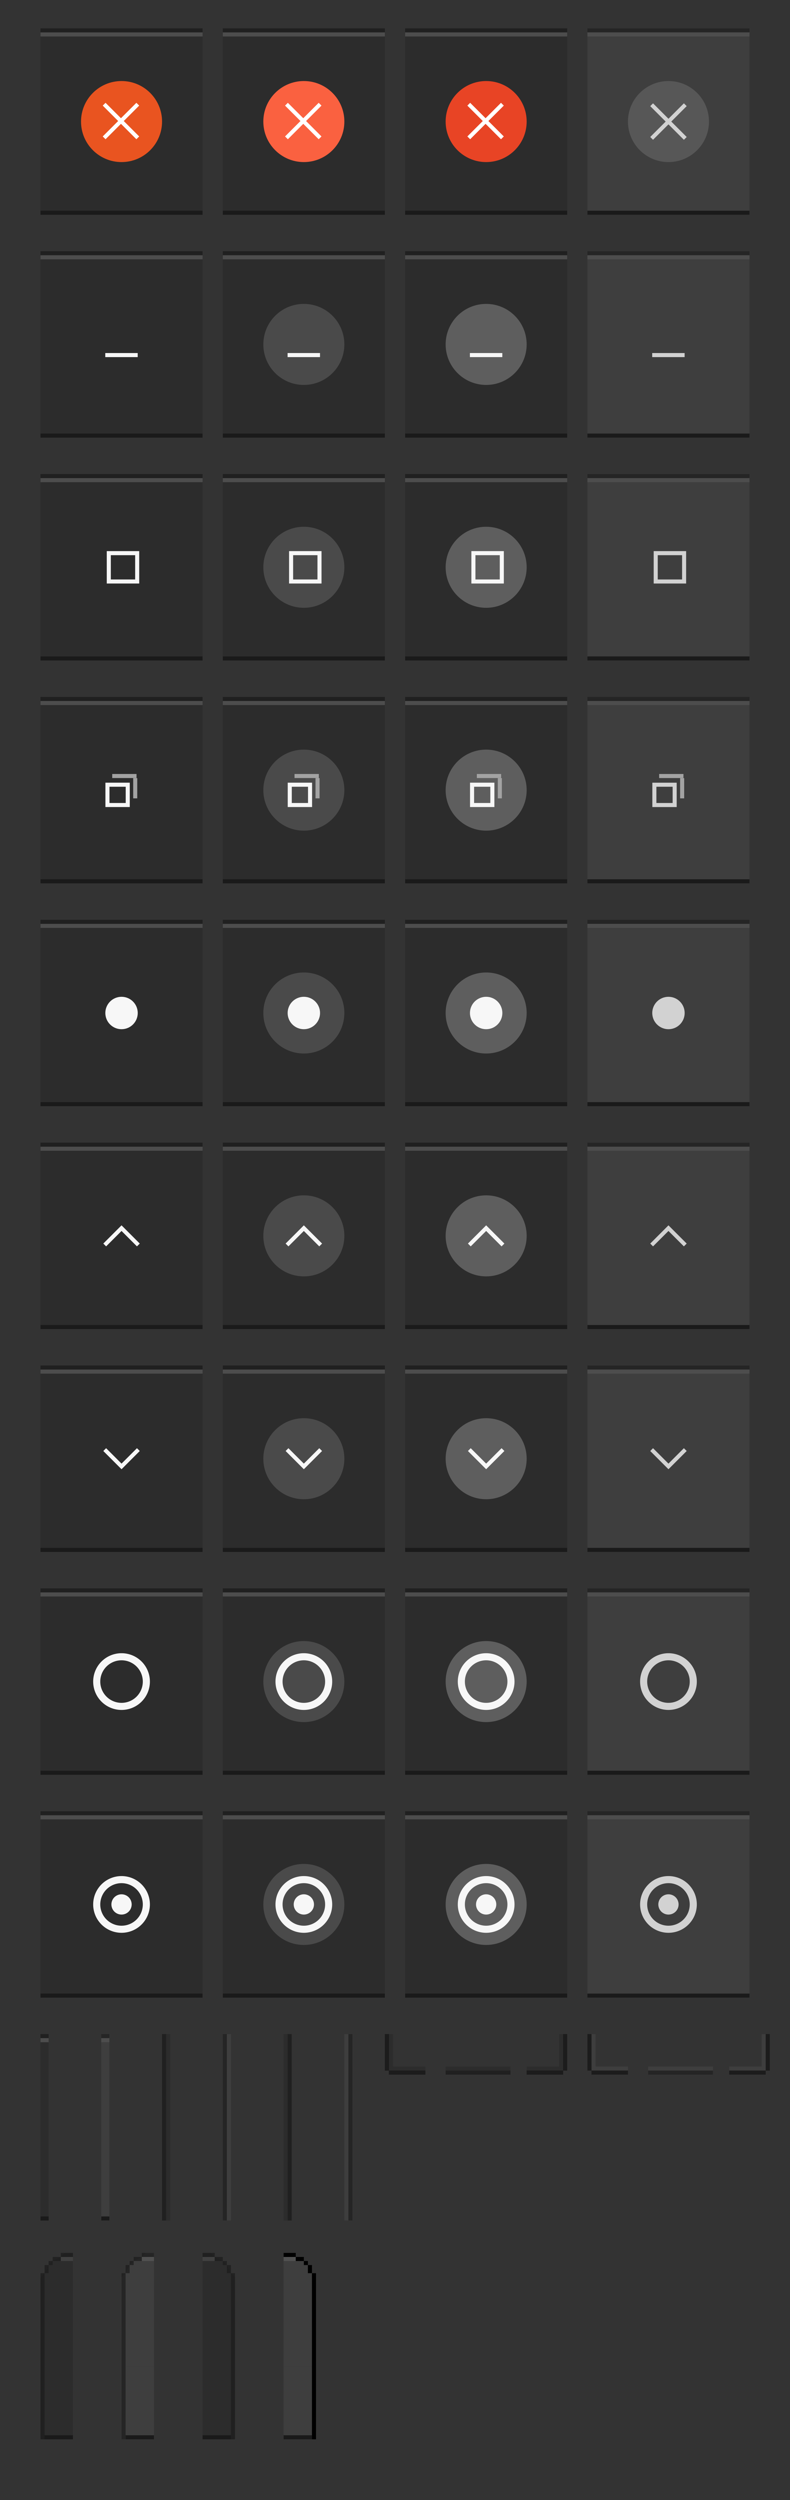 <?xml version="1.0" encoding="UTF-8" standalone="no"?>
<svg
   xmlns:osb="http://www.openswatchbook.org/uri/2009/osb"
   xmlns:dc="http://purl.org/dc/elements/1.1/"
   xmlns:cc="http://creativecommons.org/ns#"
   xmlns:rdf="http://www.w3.org/1999/02/22-rdf-syntax-ns#"
   xmlns:svg="http://www.w3.org/2000/svg"
   xmlns="http://www.w3.org/2000/svg"
   xmlns:sodipodi="http://sodipodi.sourceforge.net/DTD/sodipodi-0.dtd"
   xmlns:inkscape="http://www.inkscape.org/namespaces/inkscape"
   width="195"
   height="617"
   viewBox="0 0 195 617"
   id="svg2"
   version="1.1"
   inkscape:version="1.0.2 (e86c870879, 2021-01-15)"
   sodipodi:docname="assets.svg">
  <rect x="0" y="0" width="195" height="617" fill="#333333" stroke="none"/>
  <defs
     id="defs4">
    <linearGradient
       id="selected_bg_color"
       osb:paint="solid">
      <stop
         style="stop-color:#5294e2;stop-opacity:1;"
         offset="0"
         id="stop4407" />
    </linearGradient>
    <linearGradient
       id="selected_fg_color"
       osb:paint="solid">
      <stop
         style="stop-color:#ffffffgit;stop-opacity:1;"
         offset="0"
         id="stop4402" />
    </linearGradient>
  </defs>
  <sodipodi:namedview
     id="base"
     pagecolor="#ffffff"
     bordercolor="#666666"
     borderopacity="1.0"
     inkscape:pageopacity="0.0"
     inkscape:pageshadow="2"
     inkscape:zoom="4.0000001"
     inkscape:cx="54.291582"
     inkscape:cy="521.13844"
     inkscape:document-units="px"
     inkscape:current-layer="layer1"
     showgrid="false"
     units="px"
     inkscape:snap-bbox="true"
     inkscape:bbox-paths="true"
     inkscape:bbox-nodes="true"
     inkscape:snap-bbox-edge-midpoints="true"
     inkscape:snap-bbox-midpoints="false"
     inkscape:object-paths="true"
     inkscape:snap-intersection-paths="false"
     inkscape:object-nodes="true"
     inkscape:snap-nodes="false"
     fit-margin-top="10"
     fit-margin-left="10"
     fit-margin-right="10"
     fit-margin-bottom="10"
     showguides="true"
     inkscape:guide-bbox="true"
     inkscape:window-width="1366"
     inkscape:window-height="697"
     inkscape:window-x="0"
     inkscape:window-y="25"
     inkscape:window-maximized="1"
     inkscape:document-rotation="0">
    <inkscape:grid
       type="xygrid"
       id="grid4136"
       originx="5"
       originy="-288" />
  </sodipodi:namedview>
  <g
     inkscape:label="Ebene 1"
     inkscape:groupmode="layer"
     id="layer1"
     transform="translate(5,-547.362)">
    <g
       id="close-active"
       transform="translate(5,554.362)">
      <rect
         width="40"
         height="46"
         id="rect2"
         style="fill:#2c2c2c;fill-opacity:1;stroke-width:1.34"
         x="0"
         y="0" />
      <rect
         width="40"
         height="1"
         id="rect4-367"
         style="fill:rgba(29, 29, 29, 0.749);fill-opacity:1;stroke-width:1.118"
         x="0"
         y="0" />
      <rect
         width="40"
         height="1"
         id="rect4-3"
         x="0"
         y="1"
         style="fill:#4d4d4d;fill-opacity:1;stroke-width:1.118" />
      <g
         id="g858"
         transform="translate(4.942,8.272)">
        <circle
           cx="15.058"
           cy="14.728"
           r="10"
           id="circle4626"
           style="fill:#e95420;stroke-width:2.499" />
        <g
           transform="matrix(2.616,-2.616,2.616,2.616,-762.034,-747.129)"
           id="g4632"
           style="fill:#ffffff;stroke-width:0.29">
          <path
             id="rect4628"
             style="stroke-width:1.072"
             d="m 11.25,10.229 -0.691,0.693 3.807,3.807 -3.809,3.807 0.693,0.693 3.807,-3.809 3.809,3.809 0.691,-0.693 -3.807,-3.807 3.807,-3.809 -0.691,-0.691 -3.809,3.807 z"
             transform="matrix(0.191,0.191,-0.191,0.191,2.847,288.4)" />
        </g>
      </g>
      <rect
         width="40"
         height="1"
         id="rect4-36"
         style="fill:#1a1a1a;fill-opacity:1;stroke-width:1.118"
         x="0"
         y="45" />
    </g>
    <g
       id="close-prelight"
       transform="translate(50,554.362)">
      <rect
         width="40"
         height="46"
         id="rect2-5"
         style="fill:#2c2c2c;fill-opacity:1;stroke-width:1.34"
         x="0"
         y="0" />
      <rect
         width="40"
         height="1"
         id="rect4-35"
         style="fill:rgba(29, 29, 29, 0.749);fill-opacity:1;stroke-width:1.118"
         x="0"
         y="0" />
      <rect
         width="40"
         height="1"
         id="rect4-3-6"
         x="0"
         y="1"
         style="fill:#4d4d4d;fill-opacity:1;stroke-width:1.118" />
      <g
         id="g858-2"
         transform="translate(4.942,8.272)">
        <circle
           cx="15.058"
           cy="14.728"
           r="10"
           id="circle4626-9"
           style="fill:#fa6140;fill-opacity:1;stroke-width:2.499" />
        <g
           transform="matrix(2.616,-2.616,2.616,2.616,-762.034,-747.129)"
           id="g4632-1"
           style="fill:#ffffff;stroke-width:0.29">
          <path
             id="rect4628-2"
             style="stroke-width:1.072"
             d="m 11.25,10.229 -0.691,0.693 3.807,3.807 -3.809,3.807 0.693,0.693 3.807,-3.809 3.809,3.809 0.691,-0.693 -3.807,-3.807 3.807,-3.809 -0.691,-0.691 -3.809,3.807 z"
             transform="matrix(0.191,0.191,-0.191,0.191,2.847,288.4)" />
        </g>
      </g>
      <rect
         width="40"
         height="1"
         id="rect4-36-7"
         style="fill:#1a1a1a;fill-opacity:1;stroke-width:1.118"
         x="0"
         y="45" />
    </g>
    <g
       id="close-pressed"
       transform="translate(95,554.362)">
      <rect
         width="40"
         height="46"
         id="rect2-8"
         style="fill:#2c2c2c;fill-opacity:1;stroke-width:1.34"
         x="0"
         y="0" />
      <rect
         width="40"
         height="1"
         id="rect4-7"
         style="fill:rgba(29, 29, 29, 0.749);fill-opacity:1;stroke-width:1.118"
         x="0"
         y="0" />
      <rect
         width="40"
         height="1"
         id="rect4-3-9"
         x="0"
         y="1"
         style="fill:#4d4d4d;fill-opacity:1;stroke-width:1.118" />
      <g
         id="g858-20"
         transform="translate(4.942,8.272)">
        <circle
           cx="15.058"
           cy="14.728"
           r="10"
           id="circle4626-2"
           style="fill:#e84425;fill-opacity:1;stroke-width:2.499" />
        <g
           transform="matrix(2.616,-2.616,2.616,2.616,-762.034,-747.129)"
           id="g4632-3"
           style="fill:#ffffff;stroke-width:0.29">
          <path
             id="rect4628-7"
             style="stroke-width:1.072"
             d="m 11.25,10.229 -0.691,0.693 3.807,3.807 -3.809,3.807 0.693,0.693 3.807,-3.809 3.809,3.809 0.691,-0.693 -3.807,-3.807 3.807,-3.809 -0.691,-0.691 -3.809,3.807 z"
             transform="matrix(0.191,0.191,-0.191,0.191,2.847,288.4)" />
        </g>
      </g>
      <rect
         width="40"
         height="1"
         id="rect4-36-5"
         style="fill:#1a1a1a;fill-opacity:1;stroke-width:1.118"
         x="0"
         y="45" />
    </g>
    <g
       id="close-inactive"
       transform="translate(140,554.362)">
      <rect
         width="40"
         height="46"
         id="rect2-9"
         style="fill:#3e3e3e;fill-opacity:1;stroke-width:1.34"
         x="0"
         y="0" />
      <rect
         width="40"
         height="1"
         id="rect4-2"
         style="fill:rgba(29, 29, 29, 0.749);fill-opacity:1;stroke-width:1.118"
         x="0"
         y="0" />
      <rect
         width="40"
         height="1"
         id="rect4-3-2"
         x="0"
         y="1"
         style="fill:#4d4d4d;fill-opacity:1;stroke-width:1.118" />
      <g
         id="g882"
         transform="translate(1.487,13.867)">
        <circle
           cx="18.513"
           cy="9.133"
           r="10"
           id="circle4626-8"
           style="fill:#575757;stroke-width:2.499;fill-opacity:1" />
        <path
           id="rect4628-9"
           style="fill:#d2d2d2;stroke-width:1.072;fill-opacity:1"
           d="M 12.191,11.5 11.5,12.191 15.309,16 11.5,19.807 12.191,20.5 16,16.691 19.809,20.5 20.5,19.809 16.691,16 20.5,12.191 19.807,11.5 16,15.309 Z"
           transform="translate(2.513,-6.867)" />
      </g>
      <rect
         width="40"
         height="1"
         id="rect4-36-73"
         style="fill:#1a1a1a;fill-opacity:1;stroke-width:1.118"
         x="0"
         y="45" />
    </g>
    <g
       id="hide-active"
       transform="translate(5,609.362)">
      <rect
         width="40"
         height="46"
         id="rect2-6"
         style="fill:#2c2c2c;fill-opacity:1;stroke-width:1.34"
         x="0"
         y="0" />
      <rect
         width="40"
         height="1"
         id="rect4"
         style="fill:rgba(29, 29, 29, 0.749);fill-opacity:1;stroke-width:1.118"
         x="0"
         y="0" />
      <rect
         width="40"
         height="1"
         id="rect4-3-1"
         x="0"
         y="1"
         style="fill:#4d4d4d;fill-opacity:1;stroke-width:1.118" />
      <g
         id="g854"
         transform="translate(17.202,10.246)">
        <circle
           cx="2.798"
           cy="12.754"
           r="10"
           id="circle4571"
           style="fill:#2c2c2c;fill-opacity:1;stroke-width:2.499" />
        <g
           transform="matrix(2.138,-2.673,2.138,2.673,-632.207,-764.781)"
           id="g4575">
          <rect
             transform="rotate(-45)"
             x="-206.515"
             y="208.69"
             width="0.265"
             height="2.646"
             id="rect4573"
             style="fill:#f7f7f7;fill-opacity:1;stroke-width:0.197" />
        </g>
      </g>
      <rect
         width="40"
         height="1"
         id="rect4-36-2"
         style="fill:#1a1a1a;fill-opacity:1;stroke-width:1.118"
         x="0"
         y="45" />
    </g>
    <g
       id="hide-prelight"
       transform="translate(50,609.362)">
      <rect
         width="40"
         height="46"
         id="rect2-93"
         style="fill:#2c2c2c;fill-opacity:1;stroke-width:1.34"
         x="0"
         y="0" />
      <rect
         width="40"
         height="1"
         id="rect4-1"
         style="fill:rgba(29, 29, 29, 0.749);fill-opacity:1;stroke-width:1.118"
         x="0"
         y="0" />
      <rect
         width="40"
         height="1"
         id="rect4-3-94"
         x="0"
         y="1"
         style="fill:#4d4d4d;fill-opacity:1;stroke-width:1.118" />
      <g
         id="g854-7"
         transform="translate(17.202,10.246)">
        <circle
           cx="2.798"
           cy="12.754"
           r="10"
           id="circle4571-8"
           style="fill:#4a4a4a;fill-opacity:1;stroke-width:2.499" />
        <g
           transform="matrix(2.138,-2.673,2.138,2.673,-632.207,-764.781)"
           id="g4575-4">
          <rect
             transform="rotate(-45)"
             x="-206.515"
             y="208.69"
             width="0.265"
             height="2.646"
             id="rect4573-5"
             style="fill:#f7f7f7;fill-opacity:1;stroke-width:0.197" />
        </g>
      </g>
      <rect
         width="40"
         height="1"
         id="rect4-36-0"
         style="fill:#1a1a1a;fill-opacity:1;stroke-width:1.118"
         x="0"
         y="45" />
    </g>
    <g
       id="hide-pressed"
       transform="translate(95,609.362)">
      <rect
         width="40"
         height="46"
         id="rect2-3"
         style="fill:#2c2c2c;fill-opacity:1;stroke-width:1.34"
         x="0"
         y="0" />
      <rect
         width="40"
         height="1"
         id="rect4-6"
         style="fill:rgba(29, 29, 29, 0.749);fill-opacity:1;stroke-width:1.118"
         x="0"
         y="0" />
      <rect
         width="40"
         height="1"
         id="rect4-3-10"
         x="0"
         y="1"
         style="fill:#4d4d4d;fill-opacity:1;stroke-width:1.118" />
      <g
         id="g854-6"
         transform="translate(17.202,10.246)">
        <circle
           cx="2.798"
           cy="12.754"
           r="10"
           id="circle4571-3"
           style="fill:#5e5e5e;fill-opacity:1;stroke-width:2.499" />
        <g
           transform="matrix(2.138,-2.673,2.138,2.673,-632.207,-764.781)"
           id="g4575-2">
          <rect
             transform="rotate(-45)"
             x="-206.515"
             y="208.69"
             width="0.265"
             height="2.646"
             id="rect4573-0"
             style="fill:#f7f7f7;fill-opacity:1;stroke-width:0.197" />
        </g>
      </g>
      <rect
         width="40"
         height="1"
         id="rect4-36-6"
         style="fill:#1a1a1a;fill-opacity:1;stroke-width:1.118"
         x="0"
         y="45" />
    </g>
    <g
       id="hide-inactive"
       transform="translate(140,609.362)">
      <rect
         width="40"
         height="46"
         id="rect2-37"
         style="fill:#3e3e3e;fill-opacity:1;stroke-width:1.34"
         x="0"
         y="0" />
      <rect
         width="40"
         height="1"
         id="rect4-4"
         style="fill:rgba(29, 29, 29, 0.749);fill-opacity:1;stroke-width:1.118"
         x="0"
         y="0" />
      <rect
         width="40"
         height="1"
         id="rect4-3-5"
         x="0"
         y="1"
         style="fill:#4d4d4d;fill-opacity:1;stroke-width:1.118" />
      <g
         id="g854-2"
         transform="translate(17.202,10.246)">
        <circle
           cx="2.798"
           cy="12.754"
           r="10"
           id="circle4571-5"
           style="fill:#3e3e3e;fill-opacity:1;stroke-width:2.499" />
        <g
           transform="matrix(2.138,-2.673,2.138,2.673,-632.207,-764.781)"
           id="g4575-47">
          <rect
             transform="rotate(-45)"
             x="-206.515"
             y="208.69"
             width="0.265"
             height="2.646"
             id="rect4573-4"
             style="fill:#d2d2d2;fill-opacity:1;stroke-width:0.197" />
        </g>
      </g>
      <rect
         width="40"
         height="1"
         id="rect4-36-4"
         style="fill:#1a1a1a;fill-opacity:1;stroke-width:1.118"
         x="0"
         y="45" />
    </g>
    <g
       id="maximize-active"
       transform="translate(5,664.362)">
      <rect
         width="40"
         height="46"
         id="rect2-30"
         style="fill:#2c2c2c;fill-opacity:1;stroke-width:1.34"
         x="0"
         y="0" />
      <rect
         width="40"
         height="1"
         id="rect4-78"
         style="fill:rgba(29, 29, 29, 0.749);fill-opacity:1;stroke-width:1.118"
         x="0"
         y="0" />
      <rect
         width="40"
         height="1"
         id="rect4-3-68"
         x="0"
         y="1"
         style="fill:#4d4d4d;fill-opacity:1;stroke-width:1.118" />
      <g
         id="g882-8"
         transform="translate(7.575,9.094)">
        <circle
           cx="12.425"
           cy="13.906"
           r="10"
           id="circle5255"
           style="fill:#2c2c2c;fill-opacity:1;stroke-width:2.499" />
        <g
           id="g115"
           transform="matrix(3.78,0,0,3.78,0.425,-1097.616)">
          <g
             transform="matrix(0.566,-0.707,0.566,0.707,-164.84,88.637)"
             id="g5259">
            <path
               id="rect5257"
               style="fill:#f7f7f7;fill-opacity:1;stroke-width:0.667"
               d="m 12,12 v 1 6 1 h 1 6 1 v -1 -7 z m 1,1 h 6 v 6 h -6 z"
               transform="matrix(0.234,0.234,-0.187,0.187,2.479,287.046)" />
          </g>
          <g
             transform="matrix(-0.707,-0.566,0.707,-0.566,-202.548,462.102)"
             id="g5263" />
          <g
             transform="matrix(-0.707,-0.566,0.707,-0.566,-204.401,462.102)"
             id="g5267" />
          <g
             transform="matrix(0.566,-0.707,0.566,0.707,-164.837,86.515)"
             id="g5271" />
        </g>
      </g>
      <rect
         width="40"
         height="1"
         id="rect4-36-43"
         style="fill:#1a1a1a;fill-opacity:1;stroke-width:1.118"
         x="0"
         y="45" />
    </g>
    <g
       id="maximize-prelight"
       transform="translate(50,664.362)">
      <rect
         width="40"
         height="46"
         id="rect2-1"
         style="fill:#2c2c2c;fill-opacity:1;stroke-width:1.34"
         x="0"
         y="0" />
      <rect
         width="40"
         height="1"
         id="rect4-49"
         style="fill:rgba(29, 29, 29, 0.749);fill-opacity:1;stroke-width:1.118"
         x="0"
         y="0" />
      <rect
         width="40"
         height="1"
         id="rect4-3-20"
         x="0"
         y="1"
         style="fill:#4d4d4d;fill-opacity:1;stroke-width:1.118" />
      <g
         id="g882-6"
         transform="translate(7.575,9.094)">
        <circle
           cx="12.425"
           cy="13.906"
           r="10"
           id="circle5255-8"
           style="fill:#4a4a4a;fill-opacity:1;stroke-width:2.499" />
        <g
           id="g115-9"
           transform="matrix(3.78,0,0,3.78,0.425,-1097.616)">
          <g
             transform="matrix(0.566,-0.707,0.566,0.707,-164.84,88.637)"
             id="g5259-2">
            <path
               id="rect5257-6"
               style="fill:#f7f7f7;fill-opacity:1;stroke-width:0.667"
               d="m 12,12 v 1 6 1 h 1 6 1 v -1 -7 z m 1,1 h 6 v 6 h -6 z"
               transform="matrix(0.234,0.234,-0.187,0.187,2.479,287.046)" />
          </g>
          <g
             transform="matrix(-0.707,-0.566,0.707,-0.566,-202.548,462.102)"
             id="g5263-6" />
          <g
             transform="matrix(-0.707,-0.566,0.707,-0.566,-204.401,462.102)"
             id="g5267-4" />
          <g
             transform="matrix(0.566,-0.707,0.566,0.707,-164.837,86.515)"
             id="g5271-9" />
        </g>
      </g>
      <rect
         width="40"
         height="1"
         id="rect4-36-50"
         style="fill:#1a1a1a;fill-opacity:1;stroke-width:1.118"
         x="0"
         y="45" />
    </g>
    <g
       id="maximize-pressed"
       transform="translate(95,664.362)">
      <rect
         width="40"
         height="46"
         id="rect2-87"
         style="fill:#2c2c2c;fill-opacity:1;stroke-width:1.34"
         x="0"
         y="0" />
      <rect
         width="40"
         height="1"
         id="rect4-17"
         style="fill:rgba(29, 29, 29, 0.749);fill-opacity:1;stroke-width:1.118"
         x="0"
         y="0" />
      <rect
         width="40"
         height="1"
         id="rect4-3-27"
         x="0"
         y="1"
         style="fill:#4d4d4d;fill-opacity:1;stroke-width:1.118" />
      <g
         id="g882-2"
         transform="matrix(1,0,0,1,7.575,9.094)">
        <circle
           cx="12.425"
           cy="13.906"
           r="10"
           id="circle5255-2"
           style="fill:#5e5e5e;fill-opacity:1;stroke-width:2.499" />
        <g
           id="g115-6"
           transform="matrix(3.78,0,0,3.78,0.425,-1097.616)">
          <g
             transform="matrix(0.566,-0.707,0.566,0.707,-164.84,88.637)"
             id="g5259-1">
            <path
               id="rect5257-0"
               style="fill:#f7f7f7;fill-opacity:1;stroke-width:0.667"
               d="m 12,12 v 1 6 1 h 1 6 1 v -1 -7 z m 1,1 h 6 v 6 h -6 z"
               transform="matrix(0.234,0.234,-0.187,0.187,2.479,287.046)" />
          </g>
          <g
             transform="matrix(-0.707,-0.566,0.707,-0.566,-202.548,462.102)"
             id="g5263-61" />
          <g
             transform="matrix(-0.707,-0.566,0.707,-0.566,-204.401,462.102)"
             id="g5267-5" />
          <g
             transform="matrix(0.566,-0.707,0.566,0.707,-164.837,86.515)"
             id="g5271-94" />
        </g>
      </g>
      <rect
         width="40"
         height="1"
         id="rect4-36-9"
         style="fill:#1a1a1a;fill-opacity:1;stroke-width:1.118"
         x="0"
         y="45" />
    </g>
    <g
       id="maximize-inactive"
       transform="translate(140,664.362)">
      <rect
         width="40"
         height="46"
         id="rect2-0"
         style="fill:#3e3e3e;fill-opacity:1;stroke-width:1.34"
         x="0"
         y="0" />
      <rect
         width="40"
         height="1"
         id="rect4-9"
         style="fill:rgba(29, 29, 29, 0.749);fill-opacity:1;stroke-width:1.118"
         x="0"
         y="0" />
      <rect
         width="40"
         height="1"
         id="rect4-3-17"
         x="0"
         y="1"
         style="fill:#4d4d4d;fill-opacity:1;stroke-width:1.118" />
      <g
         id="g882-7"
         transform="translate(7.575,9.094)">
        <circle
           cx="12.425"
           cy="13.906"
           r="10"
           id="circle5255-1"
           style="fill:#3e3e3e;fill-opacity:1;stroke-width:2.499" />
        <g
           id="g115-1"
           transform="matrix(3.78,0,0,3.78,0.425,-1097.616)">
          <g
             transform="matrix(0.566,-0.707,0.566,0.707,-164.84,88.637)"
             id="g5259-5">
            <path
               id="rect5257-9"
               style="fill:#d2d2d2;fill-opacity:1;stroke-width:0.667"
               d="m 12,12 v 1 6 1 h 1 7 v -1 -7 h -7 z m 1,1 h 6 v 6 h -6 z"
               transform="matrix(0.234,0.234,-0.187,0.187,2.479,287.046)" />
          </g>
          <g
             transform="matrix(-0.707,-0.566,0.707,-0.566,-202.548,462.102)"
             id="g5263-7" />
          <g
             transform="matrix(-0.707,-0.566,0.707,-0.566,-204.401,462.102)"
             id="g5267-7" />
          <g
             transform="matrix(0.566,-0.707,0.566,0.707,-164.837,86.515)"
             id="g5271-6" />
        </g>
      </g>
      <rect
         width="40"
         height="1"
         id="rect4-36-736"
         style="fill:#1a1a1a;fill-opacity:1;stroke-width:1.118"
         x="0"
         y="45" />
    </g>
    <g
       id="maximize-toggled-active"
       transform="translate(5,719.362)">
      <rect
         width="40"
         height="46"
         id="rect2-56"
         style="fill:#2c2c2c;fill-opacity:1;stroke-width:1.34"
         x="0"
         y="0" />
      <rect
         width="40"
         height="1"
         id="rect4-39"
         style="fill:rgba(29, 29, 29, 0.749);fill-opacity:1;stroke-width:1.118"
         x="0"
         y="0" />
      <rect
         width="40"
         height="1"
         id="rect4-3-4"
         x="0"
         y="1"
         style="fill:#4d4d4d;fill-opacity:1;stroke-width:1.118" />
      <g
         id="g906"
         transform="translate(0.911,11.48)">
        <circle
           cx="19.089"
           cy="11.519"
           r="10"
           id="circle5255-81"
           style="fill:#2c2c2c;fill-opacity:1;stroke-width:2.499" />
        <g
           transform="matrix(1.604,-2.673,1.604,2.673,-458.162,-766.015)"
           id="bottom"
           inkscape:label="bottom" />
        <g
           id="g303"
           transform="matrix(3.78,0,0,3.78,7.089,-1100.002)">
          <path
             id="rect5257-2"
             style="fill:#f7f7f7;fill-opacity:1;stroke-width:0.577"
             d="m 12,14 v 1 4 1 h 6 V 19.008 19 15 14 Z m 1,1 h 4 v 4 h -4 z"
             transform="matrix(0.265,0,0,0.265,-1.058,289.857)" />
          <g
             transform="matrix(-0.707,-0.283,0.707,-0.283,-203.081,378.528)"
             id="g5263-9" />
          <g
             transform="matrix(-0.707,-0.283,0.707,-0.283,-204.4,378.361)"
             id="g5267-3" />
          <g
             transform="matrix(0.424,-0.707,0.424,0.707,-123.089,87.038)"
             id="g5271-90" />
          <g
             id="right-edge"
             transform="matrix(1,0,0,0.995,-3.8027428e-6,2.696)"
             inkscape:label="right-edge">
            <g
               transform="matrix(-0.707,-0.355,0.707,-0.355,-202.548,398.128)"
               id="g5263-3">
              <rect
                 transform="rotate(-45)"
                 x="-206.78"
                 y="208.68"
                 width="0.265"
                 height="2.646"
                 id="rect5261-6"
                 style="fill:#a3a3a3;stroke-width:0.197" />
            </g>
          </g>
          <g
             transform="matrix(0.424,-0.707,0.424,0.707,-122.56,86.509)"
             id="top-edge"
             inkscape:label="top-edge">
            <rect
               transform="rotate(-45)"
               x="-206.786"
               y="208.674"
               width="0.265"
               height="2.646"
               id="rect5269-5"
               style="fill:#a3a3a3;stroke-width:0.197" />
          </g>
        </g>
      </g>
      <rect
         width="40"
         height="1"
         id="rect4-36-8"
         style="fill:#1a1a1a;fill-opacity:1;stroke-width:1.118"
         x="0"
         y="45" />
    </g>
    <g
       id="maximize-toggled-prelight"
       transform="translate(50,719.362)">
      <rect
         width="40"
         height="46"
         id="rect2-85"
         style="fill:#2c2c2c;fill-opacity:1;stroke-width:1.34"
         x="0"
         y="0" />
      <rect
         width="40"
         height="1"
         id="rect4-0"
         style="fill:rgba(29, 29, 29, 0.749);fill-opacity:1;stroke-width:1.118"
         x="0"
         y="0" />
      <rect
         width="40"
         height="1"
         id="rect4-3-96"
         x="0"
         y="1"
         style="fill:#4d4d4d;fill-opacity:1;stroke-width:1.118" />
      <g
         id="g906-3"
         transform="translate(0.911,11.48)">
        <circle
           cx="19.089"
           cy="11.519"
           r="10"
           id="circle5255-85"
           style="fill:#4a4a4a;fill-opacity:1;stroke-width:2.499" />
        <g
           transform="matrix(1.604,-2.673,1.604,2.673,-458.162,-766.015)"
           id="bottom-6"
           inkscape:label="bottom" />
        <g
           id="g303-1"
           transform="matrix(3.78,0,0,3.78,7.089,-1100.002)">
          <path
             id="rect5257-1"
             style="fill:#f7f7f7;fill-opacity:1;stroke-width:0.577"
             d="m 12,14 v 1 4 1 h 6 V 19.008 19 15 14 Z m 1,1 h 4 v 4 h -4 z"
             transform="matrix(0.265,0,0,0.265,-1.058,289.857)" />
          <g
             transform="matrix(-0.707,-0.283,0.707,-0.283,-203.081,378.528)"
             id="g5263-5" />
          <g
             transform="matrix(-0.707,-0.283,0.707,-0.283,-204.4,378.361)"
             id="g5267-9" />
          <g
             transform="matrix(0.424,-0.707,0.424,0.707,-123.089,87.038)"
             id="g5271-8" />
          <g
             id="right-edge-4"
             transform="matrix(1,0,0,0.995,-3.8027428e-6,2.696)"
             inkscape:label="right-edge">
            <g
               transform="matrix(-0.707,-0.355,0.707,-0.355,-202.548,398.128)"
               id="g5263-3-8">
              <rect
                 transform="rotate(-45)"
                 x="-206.78"
                 y="208.68"
                 width="0.265"
                 height="2.646"
                 id="rect5261-6-1"
                 style="fill:#a3a3a3;stroke-width:0.197" />
            </g>
          </g>
          <g
             transform="matrix(0.424,-0.707,0.424,0.707,-122.56,86.509)"
             id="top-edge-0"
             inkscape:label="top-edge">
            <rect
               transform="rotate(-45)"
               x="-206.786"
               y="208.674"
               width="0.265"
               height="2.646"
               id="rect5269-5-3"
               style="fill:#a3a3a3;stroke-width:0.197" />
          </g>
        </g>
      </g>
      <rect
         width="40"
         height="1"
         id="rect4-36-04"
         style="fill:#1a1a1a;fill-opacity:1;stroke-width:1.118"
         x="0"
         y="45" />
    </g>
    <g
       id="maximize-toggled-pressed"
       transform="translate(95,719.362)">
      <rect
         width="40"
         height="46"
         id="rect2-4"
         style="fill:#2c2c2c;fill-opacity:1;stroke-width:1.34"
         x="0"
         y="0" />
      <rect
         width="40"
         height="1"
         id="rect4-44"
         style="fill:rgba(29, 29, 29, 0.749);fill-opacity:1;stroke-width:1.118"
         x="0"
         y="0" />
      <rect
         width="40"
         height="1"
         id="rect4-3-7"
         x="0"
         y="1"
         style="fill:#4d4d4d;fill-opacity:1;stroke-width:1.118" />
      <g
         id="g906-6"
         transform="translate(0.911,11.48)">
        <circle
           cx="19.089"
           cy="11.519"
           r="10"
           id="circle5255-3"
           style="fill:#5e5e5e;fill-opacity:1;stroke-width:2.499" />
        <g
           transform="matrix(1.604,-2.673,1.604,2.673,-458.162,-766.015)"
           id="bottom-1"
           inkscape:label="bottom" />
        <g
           id="g303-7"
           transform="matrix(3.78,0,0,3.78,7.089,-1100.002)">
          <path
             id="rect5257-5"
             style="fill:#f7f7f7;fill-opacity:1;stroke-width:0.577"
             d="m 12,14 v 1 4 1 h 6 V 19.008 19 15 14 Z m 1,1 h 4 v 4 h -4 z"
             transform="matrix(0.265,0,0,0.265,-1.058,289.857)" />
          <g
             transform="matrix(-0.707,-0.283,0.707,-0.283,-203.081,378.528)"
             id="g5263-96" />
          <g
             transform="matrix(-0.707,-0.283,0.707,-0.283,-204.4,378.361)"
             id="g5267-2" />
          <g
             transform="matrix(0.424,-0.707,0.424,0.707,-123.089,87.038)"
             id="g5271-1" />
          <g
             id="right-edge-7"
             transform="matrix(1,0,0,0.995,-3.8027428e-6,2.696)"
             inkscape:label="right-edge">
            <g
               transform="matrix(-0.707,-0.355,0.707,-0.355,-202.548,398.128)"
               id="g5263-3-85">
              <rect
                 transform="rotate(-45)"
                 x="-206.78"
                 y="208.68"
                 width="0.265"
                 height="2.646"
                 id="rect5261-6-7"
                 style="fill:#a3a3a3;stroke-width:0.197" />
            </g>
          </g>
          <g
             transform="matrix(0.424,-0.707,0.424,0.707,-122.56,86.509)"
             id="top-edge-4"
             inkscape:label="top-edge">
            <rect
               transform="rotate(-45)"
               x="-206.786"
               y="208.674"
               width="0.265"
               height="2.646"
               id="rect5269-5-1"
               style="fill:#a3a3a3;stroke-width:0.197" />
          </g>
        </g>
      </g>
      <rect
         width="40"
         height="1"
         id="rect4-36-85"
         style="fill:#1a1a1a;fill-opacity:1;stroke-width:1.118"
         x="0"
         y="45" />
    </g>
    <g
       id="maximize-toggled-inactive"
       transform="translate(140,719.362)">
      <rect
         width="40"
         height="46"
         id="rect2-97"
         style="fill:#3e3e3e;fill-opacity:1;stroke-width:1.34"
         x="0"
         y="0" />
      <rect
         width="40"
         height="1"
         id="rect4-5"
         style="fill:rgba(29, 29, 29, 0.749);fill-opacity:1;stroke-width:1.118"
         x="0"
         y="0" />
      <rect
         width="40"
         height="1"
         id="rect4-3-3"
         x="0"
         y="1"
         style="fill:#4d4d4d;fill-opacity:1;stroke-width:1.118" />
      <g
         id="g1030"
         transform="translate(4,7)">
        <circle
           cx="16"
           cy="16"
           r="10"
           id="circle5255-88"
           style="fill:#3e3e3e;stroke-width:2.499" />
        <g
           id="g303-3"
           transform="matrix(3.78,0,0,3.78,4,-1095.521)">
          <path
             id="rect5257-18"
             style="fill:#d2d2d2;stroke-width:0.577"
             d="m 12,14 v 1 4 1 h 6 V 19.008 19 15 14 Z m 1,1 h 4 v 4 h -4 z"
             transform="matrix(0.265,0,0,0.265,-1.058,289.857)" />
          <g
             transform="matrix(-0.707,-0.283,0.707,-0.283,-203.081,378.528)"
             id="g5263-964" />
          <g
             transform="matrix(-0.707,-0.283,0.707,-0.283,-204.4,378.361)"
             id="g5267-33" />
          <g
             transform="matrix(0.424,-0.707,0.424,0.707,-123.089,87.038)"
             id="g5271-3" />
          <g
             id="right-edge-8"
             transform="matrix(1,0,0,0.995,-3.8027428e-6,2.696)"
             inkscape:label="right-edge">
            <g
               transform="matrix(-0.707,-0.355,0.707,-0.355,-202.548,398.128)"
               id="g5263-3-6">
              <rect
                 transform="rotate(-45)"
                 x="-206.78"
                 y="208.68"
                 width="0.265"
                 height="2.646"
                 id="rect5261-6-0"
                 style="fill:#a3a3a3;stroke-width:0.197" />
            </g>
          </g>
          <g
             transform="matrix(0.424,-0.707,0.424,0.707,-122.56,86.509)"
             id="top-edge-48"
             inkscape:label="top-edge">
            <rect
               transform="rotate(-45)"
               x="-206.786"
               y="208.674"
               width="0.265"
               height="2.646"
               id="rect5269-5-8"
               style="fill:#a3a3a3;stroke-width:0.197" />
          </g>
        </g>
      </g>
      <rect
         width="40"
         height="1"
         id="rect4-36-89"
         style="fill:#1a1a1a;fill-opacity:1;stroke-width:1.118"
         x="0"
         y="45" />
    </g>
    <g
       id="menu-active"
       transform="translate(5,774.362)">
      <rect
         width="40"
         height="46"
         id="rect2-7"
         style="fill:#2c2c2c;fill-opacity:1;stroke-width:1.34"
         x="0"
         y="0" />
      <rect
         width="40"
         height="1"
         id="rect4-76"
         style="fill:rgba(29, 29, 29, 0.749);fill-opacity:1;stroke-width:1.118"
         x="0"
         y="0" />
      <rect
         width="40"
         height="1"
         id="rect4-3-43"
         x="0"
         y="1"
         style="fill:#4d4d4d;fill-opacity:1;stroke-width:1.118" />
      <g
         id="g850"
         transform="translate(4,7)">
        <circle
           cx="16"
           cy="16"
           r="10"
           id="circle5255-0"
           style="fill:#2c2c2c;fill-opacity:1;stroke-width:2.499" />
        <circle
           cx="16"
           cy="16"
           id="circle5255-3-3"
           style="fill:#f7f7f7;fill-opacity:1;stroke-width:1"
           r="4" />
      </g>
      <rect
         width="40"
         height="1"
         id="rect4-36-09"
         style="fill:#1a1a1a;fill-opacity:1;stroke-width:1.118"
         x="0"
         y="45" />
    </g>
    <g
       id="menu-prelight"
       transform="translate(50,774.362)">
      <rect
         width="40"
         height="46"
         id="rect2-2"
         style="fill:#2c2c2c;fill-opacity:1;stroke-width:1.34"
         x="0"
         y="0" />
      <rect
         width="40"
         height="1"
         id="rect4-54"
         style="fill:rgba(29, 29, 29, 0.749);fill-opacity:1;stroke-width:1.118"
         x="0"
         y="0" />
      <rect
         width="40"
         height="1"
         id="rect4-3-0"
         x="0"
         y="1"
         style="fill:#4d4d4d;fill-opacity:1;stroke-width:1.118" />
      <g
         id="g850-5"
         transform="translate(4,7)">
        <circle
           cx="16"
           cy="16"
           r="10"
           id="circle5255-9"
           style="fill:#4a4a4a;fill-opacity:1;stroke-width:2.499" />
        <circle
           cx="16"
           cy="16"
           id="circle5255-3-4"
           style="fill:#f7f7f7;fill-opacity:1;stroke-width:1"
           r="4" />
      </g>
      <rect
         width="40"
         height="1"
         id="rect4-36-69"
         style="fill:#1a1a1a;fill-opacity:1;stroke-width:1.118"
         x="0"
         y="45" />
    </g>
    <g
       id="menu-pressed"
       transform="translate(95,774.362)">
      <rect
         width="40"
         height="46"
         id="rect2-22"
         style="fill:#2c2c2c;fill-opacity:1;stroke-width:1.34"
         x="0"
         y="0" />
      <rect
         width="40"
         height="1"
         id="rect4-47"
         style="fill:rgba(29, 29, 29, 0.749);fill-opacity:1;stroke-width:1.118"
         x="0"
         y="0" />
      <rect
         width="40"
         height="1"
         id="rect4-3-75"
         x="0"
         y="1"
         style="fill:#4d4d4d;fill-opacity:1;stroke-width:1.118" />
      <g
         id="g850-4"
         transform="translate(4,7)">
        <circle
           cx="16"
           cy="16"
           r="10"
           id="circle5255-812"
           style="fill:#5e5e5e;fill-opacity:1;stroke-width:2.499" />
        <circle
           cx="16"
           cy="16"
           id="circle5255-3-8"
           style="fill:#f7f7f7;fill-opacity:1;stroke-width:1"
           r="4" />
      </g>
      <rect
         width="40"
         height="1"
         id="rect4-36-93"
         style="fill:#1a1a1a;fill-opacity:1;stroke-width:1.118"
         x="0"
         y="45" />
    </g>
    <g
       id="menu-inactive"
       transform="translate(140,774.362)">
      <rect
         width="40"
         height="46"
         id="rect2-68"
         style="fill:#3e3e3e;fill-opacity:1;stroke-width:1.34"
         x="0"
         y="0" />
      <rect
         width="40"
         height="1"
         id="rect4-02"
         style="fill:rgba(29, 29, 29, 0.749);fill-opacity:1;stroke-width:1.118"
         x="0"
         y="0" />
      <rect
         width="40"
         height="1"
         id="rect4-3-105"
         x="0"
         y="1"
         style="fill:#4d4d4d;fill-opacity:1;stroke-width:1.118" />
      <g
         id="g850-1"
         transform="translate(4,7)">
        <circle
           cx="16"
           cy="16"
           r="10"
           id="circle5255-10"
           style="fill:#3e3e3e;fill-opacity:1;stroke-width:2.499" />
        <circle
           cx="16"
           cy="16"
           id="circle5255-3-85"
           style="fill:#d2d2d2;fill-opacity:1;stroke-width:1"
           r="4" />
      </g>
      <rect
         width="40"
         height="1"
         id="rect4-36-06"
         style="fill:#1a1a1a;fill-opacity:1;stroke-width:1.118"
         x="0"
         y="45" />
    </g>
    <g
       id="shade-active"
       transform="translate(5,829.362)">
      <rect
         width="40"
         height="46"
         id="rect2-46"
         style="fill:#2c2c2c;fill-opacity:1;stroke-width:1.34"
         x="0"
         y="0" />
      <rect
         width="40"
         height="1"
         id="rect4-25"
         style="fill:rgba(29, 29, 29, 0.749);fill-opacity:1;stroke-width:1.118"
         x="0"
         y="0" />
      <rect
         width="40"
         height="1"
         id="rect4-3-8"
         x="0"
         y="1"
         style="fill:#4d4d4d;fill-opacity:1;stroke-width:1.118" />
      <g
         id="g840"
         transform="translate(0,7)">
        <g
           id="g854-62"
           transform="translate(17.202,3.246)">
          <circle
             cx="2.798"
             cy="12.754"
             r="10"
             id="circle4571-84"
             style="fill:#2c2c2c;fill-opacity:1;stroke-width:2.499" />
          <g
             transform="matrix(2.138,-2.673,2.138,2.673,-632.207,-764.781)"
             id="g4575-7" />
        </g>
        <path
           id="rect4628-24"
           style="fill:#f7f7f7;fill-opacity:1;stroke-width:1.072"
           d="m 16.193,18.596 3.806,-3.806 3.806,3.806 0.695,-0.692 -3.809,-3.809 0.001,-0.001 -0.691,-0.691 -0.001,0.001 -0.001,-0.001 -0.693,0.693 -3.806,3.806 z" />
      </g>
      <rect
         width="40"
         height="1"
         id="rect4-36-062"
         style="fill:#1a1a1a;fill-opacity:1;stroke-width:1.118"
         x="0"
         y="45" />
    </g>
    <g
       id="shade-prelight"
       transform="translate(50,829.362)">
      <rect
         width="40"
         height="46"
         id="rect2-99"
         style="fill:#2c2c2c;fill-opacity:1;stroke-width:1.34"
         x="0"
         y="0" />
      <rect
         width="40"
         height="1"
         id="rect4-08"
         style="fill:rgba(29, 29, 29, 0.749);fill-opacity:1;stroke-width:1.118"
         x="0"
         y="0" />
      <rect
         width="40"
         height="1"
         id="rect4-3-13"
         x="0"
         y="1"
         style="fill:#4d4d4d;fill-opacity:1;stroke-width:1.118" />
      <g
         id="g840-1"
         transform="translate(4,7)">
        <g
           id="g854-1"
           transform="translate(13.202,3.246)">
          <circle
             cx="2.798"
             cy="12.754"
             r="10"
             id="circle4571-0"
             style="fill:#4a4a4a;fill-opacity:1;stroke-width:2.499" />
          <g
             transform="matrix(2.138,-2.673,2.138,2.673,-632.207,-764.781)"
             id="g4575-3" />
        </g>
        <path
           id="rect4628-4"
           style="fill:#f7f7f7;fill-opacity:1;stroke-width:1.072"
           d="m 12.193,18.596 3.806,-3.806 3.806,3.806 0.695,-0.692 -3.809,-3.809 0.001,-0.001 -0.691,-0.691 -0.001,0.001 -0.001,-0.001 -0.693,0.693 -3.806,3.806 z" />
      </g>
      <rect
         width="40"
         height="1"
         id="rect4-36-03"
         style="fill:#1a1a1a;fill-opacity:1;stroke-width:1.118"
         x="0"
         y="45" />
    </g>
    <g
       id="shade-pressed"
       transform="translate(95,829.362)">
      <rect
         width="40"
         height="46"
         id="rect2-91"
         style="fill:#2c2c2c;fill-opacity:1;stroke-width:1.34"
         x="0"
         y="0" />
      <rect
         width="40"
         height="1"
         id="rect4-96"
         style="fill:rgba(29, 29, 29, 0.749);fill-opacity:1;stroke-width:1.118"
         x="0"
         y="0" />
      <rect
         width="40"
         height="1"
         id="rect4-3-93"
         x="0"
         y="1"
         style="fill:#4d4d4d;fill-opacity:1;stroke-width:1.118" />
      <g
         id="g840-3"
         transform="translate(4,7)">
        <g
           id="g854-8"
           transform="translate(13.202,3.246)">
          <circle
             cx="2.798"
             cy="12.754"
             r="10"
             id="circle4571-05"
             style="fill:#5e5e5e;fill-opacity:1;stroke-width:2.499" />
          <g
             transform="matrix(2.138,-2.673,2.138,2.673,-632.207,-764.781)"
             id="g4575-6" />
        </g>
        <path
           id="rect4628-6"
           style="fill:#f7f7f7;fill-opacity:1;stroke-width:1.072"
           d="m 12.193,18.596 3.806,-3.806 3.806,3.806 0.695,-0.692 -3.809,-3.809 0.001,-0.001 -0.691,-0.691 -0.001,0.001 -0.001,-0.001 -0.693,0.693 -3.806,3.806 z" />
      </g>
      <rect
         width="40"
         height="1"
         id="rect4-36-40"
         style="fill:#1a1a1a;fill-opacity:1;stroke-width:1.118"
         x="0"
         y="45" />
    </g>
    <g
       id="shade-inactive"
       transform="translate(140,829.362)">
      <rect
         width="40"
         height="46"
         id="rect2-04"
         style="fill:#3e3e3e;fill-opacity:1;stroke-width:1.34"
         x="0"
         y="0" />
      <rect
         width="40"
         height="1"
         id="rect4-62"
         style="fill:rgba(29, 29, 29, 0.749);fill-opacity:1;stroke-width:1.118"
         x="0"
         y="0" />
      <rect
         width="40"
         height="1"
         id="rect4-3-67"
         x="0"
         y="1"
         style="fill:#4d4d4d;fill-opacity:1;stroke-width:1.118" />
      <g
         id="g840-5"
         transform="translate(4,7)">
        <g
           id="g854-69"
           transform="translate(13.202,3.246)">
          <circle
             cx="2.798"
             cy="12.754"
             r="10"
             id="circle4571-87"
             style="fill:#3e3e3e;fill-opacity:1;stroke-width:2.499" />
          <g
             transform="matrix(2.138,-2.673,2.138,2.673,-632.207,-764.781)"
             id="g4575-28" />
        </g>
        <path
           id="rect4628-29"
           style="fill:#d2d2d2;fill-opacity:1;stroke-width:1.072"
           d="m 12.193,18.596 3.806,-3.806 3.806,3.806 0.695,-0.692 -3.809,-3.809 0.001,-0.001 -0.691,-0.691 -0.001,0.001 -0.001,-0.001 -0.693,0.693 -3.806,3.806 z" />
      </g>
      <rect
         width="40"
         height="1"
         id="rect4-36-96"
         style="fill:#1a1a1a;fill-opacity:1;stroke-width:1.118"
         x="0"
         y="45" />
    </g>
    <g
       id="shade-toggled-active"
       transform="translate(5,884.362)">
      <g
         id="g847">
        <rect
           width="40"
           height="46"
           id="rect2-02"
           style="fill:#2c2c2c;fill-opacity:1;stroke-width:1.34"
           x="0"
           y="0" />
        <rect
           width="40"
           height="1"
           id="rect4-761"
           style="fill:rgba(29, 29, 29, 0.749);fill-opacity:1;stroke-width:1.118"
           x="0"
           y="0" />
        <rect
           width="40"
           height="1"
           id="rect4-3-32"
           x="0"
           y="1"
           style="fill:#4d4d4d;fill-opacity:1;stroke-width:1.118" />
        <g
           id="g840-15"
           transform="translate(4,7)">
          <g
             id="g854-9"
             transform="translate(13.202,3.246)">
            <circle
               cx="2.798"
               cy="12.754"
               r="10"
               id="circle4571-9"
               style="fill:#2c2c2c;fill-opacity:1;stroke-width:2.499" />
            <g
               transform="matrix(2.138,-2.673,2.138,2.673,-632.207,-764.781)"
               id="g4575-1" />
          </g>
          <path
             id="rect4628-49"
             style="fill:#f7f7f7;fill-opacity:1;stroke-width:1.072"
             d="m 12.193,13.403 3.806,3.806 3.806,-3.806 0.695,0.692 -3.809,3.809 0.001,0.001 -0.691,0.691 -0.001,-0.001 -0.001,0.001 -0.693,-0.693 -3.806,-3.806 z" />
        </g>
        <rect
           width="40"
           height="1"
           id="rect4-36-1"
           style="fill:#1a1a1a;fill-opacity:1;stroke-width:1.118"
           x="0"
           y="45" />
      </g>
    </g>
    <g
       id="shade-toggled-prelight"
       transform="translate(50,884.362)">
      <rect
         width="40"
         height="46"
         id="rect2-75"
         style="fill:#2c2c2c;fill-opacity:1;stroke-width:1.34"
         x="0"
         y="0" />
      <rect
         width="40"
         height="1"
         id="rect4-8"
         style="fill:rgba(29, 29, 29, 0.749);fill-opacity:1;stroke-width:1.118"
         x="0"
         y="0" />
      <rect
         width="40"
         height="1"
         id="rect4-3-70"
         x="0"
         y="1"
         style="fill:#4d4d4d;fill-opacity:1;stroke-width:1.118" />
      <g
         id="g840-4">
        <g
           id="g854-80"
           transform="translate(17.202,10.246)">
          <circle
             cx="2.798"
             cy="12.754"
             r="10"
             id="circle4571-4"
             style="fill:#4a4a4a;fill-opacity:1;stroke-width:2.499" />
          <g
             transform="matrix(2.138,-2.673,2.138,2.673,-632.207,-764.781)"
             id="g4575-29" />
        </g>
        <path
           id="rect4628-61"
           style="fill:#f7f7f7;fill-opacity:1;stroke-width:1.072"
           d="m 16.193,20.403 3.806,3.806 3.806,-3.806 0.695,0.692 -3.809,3.809 0.001,0.001 -0.691,0.691 -0.001,-0.001 -0.001,0.001 -0.693,-0.693 -3.806,-3.806 z" />
      </g>
      <rect
         width="40"
         height="1"
         id="rect4-36-042"
         style="fill:#1a1a1a;fill-opacity:1;stroke-width:1.118"
         x="0"
         y="45" />
    </g>
    <g
       id="shade-toggled-pressed"
       transform="translate(95,884.362)">
      <rect
         width="40"
         height="46"
         id="rect2-20"
         style="fill:#2c2c2c;fill-opacity:1;stroke-width:1.34"
         x="0"
         y="0" />
      <rect
         width="40"
         height="1"
         id="rect4-55"
         style="fill:rgba(29, 29, 29, 0.749);fill-opacity:1;stroke-width:1.118"
         x="0"
         y="0" />
      <rect
         width="40"
         height="1"
         id="rect4-3-29"
         x="0"
         y="1"
         style="fill:#4d4d4d;fill-opacity:1;stroke-width:1.118" />
      <g
         id="g840-0"
         transform="translate(4,7)">
        <g
           id="g854-28"
           transform="translate(13.202,3.246)">
          <circle
             cx="2.798"
             cy="12.754"
             r="10"
             id="circle4571-38"
             style="fill:#5e5e5e;fill-opacity:1;stroke-width:2.499" />
          <g
             transform="matrix(2.138,-2.673,2.138,2.673,-632.207,-764.781)"
             id="g4575-0" />
        </g>
        <path
           id="rect4628-40"
           style="fill:#f7f7f7;fill-opacity:1;stroke-width:1.072"
           d="m 12.193,13.403 3.806,3.806 3.806,-3.806 0.695,0.692 -3.809,3.809 0.001,0.001 -0.691,0.691 -0.001,-0.001 -0.001,0.001 -0.693,-0.693 -3.806,-3.806 z" />
      </g>
      <rect
         width="40"
         height="1"
         id="rect4-36-91"
         style="fill:#1a1a1a;fill-opacity:1;stroke-width:1.118"
         x="0"
         y="45" />
    </g>
    <g
       id="shade-toggled-inactive"
       transform="translate(140,884.362)">
      <rect
         width="40"
         height="46"
         id="rect2-62"
         style="fill:#3e3e3e;fill-opacity:1;stroke-width:1.34"
         x="0"
         y="0" />
      <rect
         width="40"
         height="1"
         id="rect4-544"
         style="fill:rgba(29, 29, 29, 0.749);fill-opacity:1;stroke-width:1.118"
         x="0"
         y="0" />
      <rect
         width="40"
         height="1"
         id="rect4-3-99"
         x="0"
         y="1"
         style="fill:#4d4d4d;fill-opacity:1;stroke-width:1.118" />
      <g
         id="g840-36"
         transform="translate(4,7)">
        <g
           id="g854-0"
           transform="translate(13.202,3.246)">
          <circle
             cx="2.798"
             cy="12.754"
             r="10"
             id="circle4571-50"
             style="fill:#3e3e3e;fill-opacity:1;stroke-width:2.499" />
          <g
             transform="matrix(2.138,-2.673,2.138,2.673,-632.207,-764.781)"
             id="g4575-294" />
        </g>
        <path
           id="rect4628-3"
           style="fill:#d2d2d2;fill-opacity:1;stroke-width:1.072"
           d="m 12.193,13.403 3.806,3.806 3.806,-3.806 0.695,0.692 -3.809,3.809 0.001,0.001 -0.691,0.691 -0.001,-0.001 -0.001,0.001 -0.693,-0.693 -3.806,-3.806 z" />
      </g>
      <rect
         width="40"
         height="1"
         id="rect4-36-51"
         style="fill:#1a1a1a;fill-opacity:1;stroke-width:1.118"
         x="0"
         y="45" />
    </g>
    <g
       id="stick-active"
       transform="translate(5,939.362)">
      <rect
         width="40"
         height="46"
         id="rect2-43"
         style="fill:#2c2c2c;fill-opacity:1;stroke-width:1.34"
         x="0"
         y="0" />
      <rect
         width="40"
         height="1"
         id="rect4-14"
         style="fill:rgba(29, 29, 29, 0.749);fill-opacity:1;stroke-width:1.118"
         x="0"
         y="0" />
      <rect
         width="40"
         height="1"
         id="rect4-3-69"
         x="0"
         y="1"
         style="fill:#4d4d4d;fill-opacity:1;stroke-width:1.118" />
      <g
         id="g854-4"
         transform="translate(17.202,10.246)">
        <g
           transform="matrix(2.138,-2.673,2.138,2.673,-632.207,-764.781)"
           id="g4575-22" />
      </g>
      <g
         id="g871">
        <circle
           cx="2.798"
           cy="12.754"
           r="10"
           id="circle4571-6"
           style="fill:#2c2c2c;fill-opacity:1;stroke-width:2.499"
           transform="translate(17.202,10.246)" />
        <path
           id="path845"
           style="fill:#f7f7f7;fill-opacity:1;stroke-width:1.251"
           d="m 20,16 a 7,7 0 0 0 -7,7 7,7 0 0 0 7,7 7,7 0 0 0 7,-7 7,7 0 0 0 -7,-7 z m 0,1.75 a 5.25,5.25 0 0 1 5.25,5.25 5.25,5.25 0 0 1 -5.25,5.25 5.25,5.25 0 0 1 -5.25,-5.25 5.25,5.25 0 0 1 5.25,-5.25 z" />
      </g>
      <rect
         width="40"
         height="1"
         id="rect4-36-41"
         style="fill:#1a1a1a;fill-opacity:1;stroke-width:1.118"
         x="0"
         y="45" />
    </g>
    <g
       id="stick-prelight"
       transform="translate(50,939.362)">
      <rect
         width="40"
         height="46"
         id="rect2-88"
         style="fill:#2c2c2c;fill-opacity:1;stroke-width:1.34"
         x="0"
         y="0" />
      <rect
         width="40"
         height="1"
         id="rect4-92"
         style="fill:rgba(29, 29, 29, 0.749);fill-opacity:1;stroke-width:1.118"
         x="0"
         y="0" />
      <rect
         width="40"
         height="1"
         id="rect4-3-88"
         x="0"
         y="1"
         style="fill:#4d4d4d;fill-opacity:1;stroke-width:1.118" />
      <g
         id="g854-86"
         transform="translate(17.202,10.246)">
        <g
           transform="matrix(2.138,-2.673,2.138,2.673,-632.207,-764.781)"
           id="g4575-8" />
      </g>
      <g
         id="g871-3">
        <circle
           cx="2.798"
           cy="12.754"
           r="10"
           id="circle4571-83"
           style="fill:#4a4a4a;fill-opacity:1;stroke-width:2.499"
           transform="translate(17.202,10.246)" />
        <path
           id="path845-3"
           style="fill:#f7f7f7;fill-opacity:1;stroke-width:1.251"
           d="m 20,16 a 7,7 0 0 0 -7,7 7,7 0 0 0 7,7 7,7 0 0 0 7,-7 7,7 0 0 0 -7,-7 z m 0,1.75 a 5.25,5.25 0 0 1 5.25,5.25 5.25,5.25 0 0 1 -5.25,5.25 5.25,5.25 0 0 1 -5.25,-5.25 5.25,5.25 0 0 1 5.25,-5.25 z" />
      </g>
      <rect
         width="40"
         height="1"
         id="rect4-36-3"
         style="fill:#1a1a1a;fill-opacity:1;stroke-width:1.118"
         x="0"
         y="45" />
    </g>
    <g
       id="stick-pressed"
       transform="translate(95,939.362)">
      <rect
         width="40"
         height="46"
         id="rect2-047"
         style="fill:#2c2c2c;fill-opacity:1;stroke-width:1.34"
         x="0"
         y="0" />
      <rect
         width="40"
         height="1"
         id="rect4-68"
         style="fill:rgba(29, 29, 29, 0.749);fill-opacity:1;stroke-width:1.118"
         x="0"
         y="0" />
      <rect
         width="40"
         height="1"
         id="rect4-3-90"
         x="0"
         y="1"
         style="fill:#4d4d4d;fill-opacity:1;stroke-width:1.118" />
      <g
         id="g854-68"
         transform="translate(17.202,10.246)">
        <g
           transform="matrix(2.138,-2.673,2.138,2.673,-632.207,-764.781)"
           id="g4575-79" />
      </g>
      <g
         id="g871-0">
        <circle
           cx="2.798"
           cy="12.754"
           r="10"
           id="circle4571-33"
           style="fill:#5e5e5e;fill-opacity:1;stroke-width:2.499"
           transform="translate(17.202,10.246)" />
        <path
           id="path845-37"
           style="fill:#f7f7f7;fill-opacity:1;stroke-width:1.251"
           d="m 20,16 a 7,7 0 0 0 -7,7 7,7 0 0 0 7,7 7,7 0 0 0 7,-7 7,7 0 0 0 -7,-7 z m 0,1.75 a 5.25,5.25 0 0 1 5.25,5.25 5.25,5.25 0 0 1 -5.25,5.25 5.25,5.25 0 0 1 -5.25,-5.25 5.25,5.25 0 0 1 5.25,-5.25 z" />
      </g>
      <rect
         width="40"
         height="1"
         id="rect4-36-32"
         style="fill:#1a1a1a;fill-opacity:1;stroke-width:1.118"
         x="0"
         y="45" />
    </g>
    <g
       id="stick-inactive"
       transform="translate(140,939.362)">
      <rect
         width="40"
         height="46"
         id="rect2-52"
         style="fill:#3e3e3e;fill-opacity:1;stroke-width:1.34"
         x="0"
         y="0" />
      <rect
         width="40"
         height="1"
         id="rect4-65"
         style="fill:rgba(29, 29, 29, 0.749);fill-opacity:1;stroke-width:1.118"
         x="0"
         y="0" />
      <rect
         width="40"
         height="1"
         id="rect4-3-87"
         x="0"
         y="1"
         style="fill:#4d4d4d;fill-opacity:1;stroke-width:1.118" />
      <g
         id="g854-96"
         transform="translate(17.202,10.246)">
        <g
           transform="matrix(2.138,-2.673,2.138,2.673,-632.207,-764.781)"
           id="g4575-04" />
      </g>
      <g
         id="g871-1">
        <circle
           cx="2.798"
           cy="12.754"
           r="10"
           id="circle4571-04"
           style="fill:#3e3e3e;fill-opacity:1;stroke-width:2.499"
           transform="translate(17.202,10.246)" />
        <path
           id="path845-8"
           style="fill:#d2d2d2;fill-opacity:1;stroke-width:1.251"
           d="m 20,16 a 7,7 0 0 0 -7,7 7,7 0 0 0 7,7 7,7 0 0 0 7,-7 7,7 0 0 0 -7,-7 z m 0,1.75 a 5.25,5.25 0 0 1 5.25,5.25 5.25,5.25 0 0 1 -5.25,5.25 5.25,5.25 0 0 1 -5.25,-5.25 5.25,5.25 0 0 1 5.25,-5.25 z" />
      </g>
      <rect
         width="40"
         height="1"
         id="rect4-36-70"
         style="fill:#1a1a1a;fill-opacity:1;stroke-width:1.118"
         x="0"
         y="45" />
    </g>
    <g
       id="stick-toggled-active"
       transform="translate(5,994.362)">
      <rect
         width="40"
         height="46"
         id="rect2-86"
         style="fill:#2c2c2c;fill-opacity:1;stroke-width:1.34"
         x="0"
         y="0" />
      <rect
         width="40"
         height="1"
         id="rect4-24"
         style="fill:rgba(29, 29, 29, 0.749);fill-opacity:1;stroke-width:1.118"
         x="0"
         y="0" />
      <rect
         width="40"
         height="1"
         id="rect4-3-79"
         x="0"
         y="1"
         style="fill:#4d4d4d;fill-opacity:1;stroke-width:1.118" />
      <g
         id="g854-3"
         transform="translate(17.202,10.246)">
        <g
           transform="matrix(2.138,-2.673,2.138,2.673,-632.207,-764.781)"
           id="g4575-9" />
      </g>
      <g
         id="g871-2">
        <g
           id="g842">
          <circle
             cx="2.798"
             cy="12.754"
             r="10"
             id="circle4571-830"
             style="fill:#2c2c2c;fill-opacity:1;stroke-width:2.499"
             transform="translate(17.202,10.246)" />
          <path
             id="path845-1"
             style="fill:#f7f7f7;fill-opacity:1;stroke-width:1.251"
             d="m 20,16 a 7,7 0 0 0 -7,7 7,7 0 0 0 7,7 7,7 0 0 0 7,-7 7,7 0 0 0 -7,-7 z m 0,1.75 A 5.25,5.25 0 0 1 25.25,23 5.25,5.25 0 0 1 20,28.25 5.25,5.25 0 0 1 14.75,23 5.25,5.25 0 0 1 20,17.75 Z M 19.928,20.5 A 2.5,2.5 0 0 0 17.5,23 2.5,2.5 0 0 0 20,25.5 2.5,2.5 0 0 0 22.5,23 2.5,2.5 0 0 0 20,20.5 a 2.5,2.5 0 0 0 -0.072,0 z" />
        </g>
      </g>
      <rect
         width="40"
         height="1"
         id="rect4-36-78"
         style="fill:#1a1a1a;fill-opacity:1;stroke-width:1.118"
         x="0"
         y="45" />
    </g>
    <g
       id="stick-toggled-prelight"
       transform="translate(50,994.362)">
      <rect
         width="40"
         height="46"
         id="rect2-915"
         style="fill:#2c2c2c;fill-opacity:1;stroke-width:1.34"
         x="0"
         y="0" />
      <rect
         width="40"
         height="1"
         id="rect4-492"
         style="fill:rgba(29, 29, 29, 0.749);fill-opacity:1;stroke-width:1.118"
         x="0"
         y="0" />
      <rect
         width="40"
         height="1"
         id="rect4-3-57"
         x="0"
         y="1"
         style="fill:#4d4d4d;fill-opacity:1;stroke-width:1.118" />
      <g
         id="g854-49"
         transform="translate(17.202,10.246)">
        <g
           transform="matrix(2.138,-2.673,2.138,2.673,-632.207,-764.781)"
           id="g4575-94" />
      </g>
      <g
         id="g871-5">
        <g
           id="g842-9">
          <circle
             cx="2.798"
             cy="12.754"
             r="10"
             id="circle4571-35"
             style="fill:#4a4a4a;fill-opacity:1;stroke-width:2.499"
             transform="translate(17.202,10.246)" />
          <path
             id="path845-7"
             style="fill:#f7f7f7;fill-opacity:1;stroke-width:1.251"
             d="m 20,16 a 7,7 0 0 0 -7,7 7,7 0 0 0 7,7 7,7 0 0 0 7,-7 7,7 0 0 0 -7,-7 z m 0,1.75 A 5.25,5.25 0 0 1 25.25,23 5.25,5.25 0 0 1 20,28.25 5.25,5.25 0 0 1 14.75,23 5.25,5.25 0 0 1 20,17.75 Z M 19.928,20.5 A 2.5,2.5 0 0 0 17.5,23 2.5,2.5 0 0 0 20,25.5 2.5,2.5 0 0 0 22.5,23 2.5,2.5 0 0 0 20,20.5 a 2.5,2.5 0 0 0 -0.072,0 z" />
        </g>
      </g>
      <rect
         width="40"
         height="1"
         id="rect4-36-08"
         style="fill:#1a1a1a;fill-opacity:1;stroke-width:1.118"
         x="0"
         y="45" />
    </g>
    <g
       id="stick-toggled-pressed"
       transform="translate(95,994.362)">
      <rect
         width="40"
         height="46"
         id="rect2-19"
         style="fill:#2c2c2c;fill-opacity:1;stroke-width:1.34"
         x="0"
         y="0" />
      <rect
         width="40"
         height="1"
         id="rect4-97"
         style="fill:rgba(29, 29, 29, 0.749);fill-opacity:1;stroke-width:1.118"
         x="0"
         y="0" />
      <rect
         width="40"
         height="1"
         id="rect4-3-82"
         x="0"
         y="1"
         style="fill:#4d4d4d;fill-opacity:1;stroke-width:1.118" />
      <g
         id="g854-5"
         transform="translate(17.202,10.246)">
        <g
           transform="matrix(2.138,-2.673,2.138,2.673,-632.207,-764.781)"
           id="g4575-34" />
      </g>
      <g
         id="g871-9">
        <g
           id="g842-0">
          <circle
             cx="2.798"
             cy="12.754"
             r="10"
             id="circle4571-2"
             style="fill:#5e5e5e;fill-opacity:1;stroke-width:2.499"
             transform="translate(17.202,10.246)" />
          <path
             id="path845-0"
             style="fill:#f7f7f7;fill-opacity:1;stroke-width:1.251"
             d="m 20,16 a 7,7 0 0 0 -7,7 7,7 0 0 0 7,7 7,7 0 0 0 7,-7 7,7 0 0 0 -7,-7 z m 0,1.75 A 5.25,5.25 0 0 1 25.25,23 5.25,5.25 0 0 1 20,28.25 5.25,5.25 0 0 1 14.75,23 5.25,5.25 0 0 1 20,17.75 Z M 19.928,20.5 A 2.5,2.5 0 0 0 17.5,23 2.5,2.5 0 0 0 20,25.5 2.5,2.5 0 0 0 22.5,23 2.5,2.5 0 0 0 20,20.5 a 2.5,2.5 0 0 0 -0.072,0 z" />
        </g>
      </g>
      <rect
         width="40"
         height="1"
         id="rect4-36-19"
         style="fill:#1a1a1a;fill-opacity:1;stroke-width:1.118"
         x="0"
         y="45" />
    </g>
    <g
       id="stick-toggled-inactive"
       transform="translate(140,994.362)">
      <rect
         width="40"
         height="46"
         id="rect2-621"
         style="fill:#3e3e3e;fill-opacity:1;stroke-width:1.34"
         x="0"
         y="0" />
      <rect
         width="40"
         height="1"
         id="rect4-20"
         style="fill:rgba(29, 29, 29, 0.749);fill-opacity:1;stroke-width:1.118"
         x="0"
         y="0" />
      <rect
         width="40"
         height="1"
         id="rect4-3-73"
         x="0"
         y="1"
         style="fill:#4d4d4d;fill-opacity:1;stroke-width:1.118" />
      <g
         id="g854-11"
         transform="translate(17.202,10.246)">
        <g
           transform="matrix(2.138,-2.673,2.138,2.673,-632.207,-764.781)"
           id="g4575-90" />
      </g>
      <g
         id="g871-56">
        <g
           id="g885">
          <circle
             cx="2.798"
             cy="12.754"
             r="10"
             id="circle4571-7"
             style="fill:#3e3e3e;fill-opacity:1;stroke-width:2.499"
             transform="translate(17.202,10.246)" />
          <path
             id="path845-74"
             style="fill:#d2d2d2;fill-opacity:1;stroke-width:1.251"
             d="m 20,16 a 7,7 0 0 0 -7,7 7,7 0 0 0 7,7 7,7 0 0 0 7,-7 7,7 0 0 0 -7,-7 z m 0,1.75 A 5.25,5.25 0 0 1 25.25,23 5.25,5.25 0 0 1 20,28.25 5.25,5.25 0 0 1 14.75,23 5.25,5.25 0 0 1 20,17.75 Z M 19.928,20.5 A 2.5,2.5 0 0 0 17.5,23 2.5,2.5 0 0 0 20,25.5 2.5,2.5 0 0 0 22.5,23 2.5,2.5 0 0 0 20,20.5 a 2.5,2.5 0 0 0 -0.072,0 z" />
        </g>
      </g>
      <rect
         width="40"
         height="1"
         id="rect4-36-064"
         style="fill:#1a1a1a;fill-opacity:1;stroke-width:1.118"
         x="0"
         y="45" />
    </g>
    <g
       id="title-1-active"
       transform="translate(5,1049.362)">
      <rect
         width="2"
         height="46"
         id="rect2-01"
         style="fill:#2c2c2c;fill-opacity:1;stroke-width:1.199"
         x="0"
         y="0" />
      <rect
         width="2"
         height="1"
         id="rect4-37"
         style="fill:rgba(29, 29, 29, 0.749);fill-opacity:1"
         x="0"
         y="0" />
      <rect
         width="2"
         height="1"
         id="rect4-3-72"
         x="0"
         y="1"
         style="fill:#4d4d4d;fill-opacity:1" />
      <rect
         width="2"
         height="1"
         id="rect4-36-64"
         style="fill:#1a1a1a;fill-opacity:1"
         x="0"
         y="45" />
    </g>
    <g
       id="title-1-inactive"
       transform="translate(20,1049.362)">
      <rect
         width="2"
         height="46"
         id="rect2-202"
         style="fill:#3e3e3e;fill-opacity:1;stroke-width:1.199"
         x="0"
         y="0" />
      <rect
         width="2"
         height="1"
         id="rect4-90"
         style="fill:rgba(29, 29, 29, 0.749);fill-opacity:1"
         x="0"
         y="0" />
      <rect
         width="2"
         height="1"
         id="rect4-3-994"
         x="0"
         y="1"
         style="fill:#4d4d4d;fill-opacity:1" />
      <rect
         width="2"
         height="1"
         id="rect4-36-510"
         style="fill:#1a1a1a;fill-opacity:1"
         x="0"
         y="45" />
    </g>
    <g
       id="left-active"
       transform="translate(35,1049.362)">
      <rect
         width="2"
         height="46"
         id="rect2-378"
         style="fill:#2c2c2c;fill-opacity:1;stroke-width:1.199"
         x="0"
         y="0" />
      <rect
         style="fill:rgba(29, 29, 29, 0.749);fill-opacity:1;stroke-width:0.517"
         id="rect830"
         width="1"
         height="46"
         x="0"
         y="0" />
    </g>
    <g
       id="left-inactive"
       transform="translate(50,1049.362)">
      <rect
         width="2"
         height="46"
         id="rect2-67"
         style="fill:#3e3e3e;fill-opacity:1;stroke-width:1.199"
         x="0"
         y="0" />
      <rect
         style="fill:rgba(29, 29, 29, 0.749);fill-opacity:1;stroke-width:0.517"
         id="rect830-6"
         width="1"
         height="46"
         x="0"
         y="0" />
    </g>
    <g
       id="right-active"
       transform="translate(65,1049.362)">
      <rect
         width="2"
         height="46"
         id="rect2-09"
         style="fill:#2c2c2c;fill-opacity:1;stroke-width:1.199"
         x="-2"
         y="0"
         transform="scale(-1,1)" />
      <rect
         style="fill:rgba(29, 29, 29, 0.749);fill-opacity:1;stroke-width:0.517"
         id="rect830-7"
         width="1"
         height="46"
         x="-2"
         y="0"
         transform="scale(-1,1)" />
    </g>
    <g
       id="right-inactive"
       transform="translate(80,1049.362)">
      <rect
         width="2"
         height="46"
         id="rect2-59"
         style="fill:#3e3e3e;fill-opacity:1;stroke-width:1.199"
         x="0"
         y="0" />
      <rect
         style="fill:rgba(29, 29, 29, 0.749);fill-opacity:1;stroke-width:0.517"
         id="rect830-78"
         width="1"
         height="46"
         x="-2"
         y="0"
         transform="scale(-1,1)" />
    </g>
    <g
       id="bottom-left-active"
       transform="translate(-6,319)"
       inkscape:label="#g1473">
      <path
         sodipodi:nodetypes="ccccccccc"
         inkscape:connector-curvature="0"
         id="path1472"
         d="m 98,730.362 h -2 v 9 h 1 v 1 l 9,-1.2e-4 v -2 l -8,1.2e-4 z"
         style="opacity:1;fill:#2c2c2c;fill-opacity:1;stroke:none;stroke-width:0.667;stroke-linecap:butt;stroke-linejoin:round;stroke-miterlimit:4;stroke-dasharray:none;stroke-dashoffset:0;stroke-opacity:1" />
      <path
         style="opacity:1;fill:#1a1a1a;fill-opacity:1;stroke:none;stroke-width:0.667;stroke-linecap:butt;stroke-linejoin:round;stroke-miterlimit:4;stroke-dasharray:none;stroke-dashoffset:0;stroke-opacity:1"
         d="m 97,730.362 -1,-1.2e-4 v 9 h 1 v 1 l 9,-1.2e-4 v -1 h -9 z"
         id="path1466"
         inkscape:connector-curvature="0"
         sodipodi:nodetypes="ccccccccc" />
      <path
         sodipodi:nodetypes="ccccccccc"
         inkscape:connector-curvature="0"
         id="path1468"
         d="m 97,730.362 -1,-1.2e-4 v 9 h 1 v 1 l 9,-1.2e-4 v -1 h -9 z"
         style="opacity:1;fill:rgba(29, 29, 29, 0.749);fill-opacity:1;stroke:none;stroke-width:0.667;stroke-linecap:butt;stroke-linejoin:round;stroke-miterlimit:4;stroke-dasharray:none;stroke-dashoffset:0;stroke-opacity:1" />
    </g>
    <g
       id="bottom-active"
       transform="matrix(0,-1,-1,0,855.362,1105.362)"
       inkscape:label="#g1505">
      <rect
         transform="scale(-1,1)"
         inkscape:label="#rect4138-3"
         y="734.362"
         x="-48"
         height="16"
         width="2"
         id="rect1501"
         style="opacity:1;fill:#2c2c2c;fill-opacity:1;stroke:none;stroke-width:1;stroke-linecap:butt;stroke-linejoin:round;stroke-miterlimit:4;stroke-dasharray:none;stroke-dashoffset:0;stroke-opacity:1" />
      <rect
         style="opacity:1;fill:rgba(29, 29, 29, 0.749);fill-opacity:1;stroke:none;stroke-width:1;stroke-linecap:butt;stroke-linejoin:round;stroke-miterlimit:4;stroke-dasharray:none;stroke-dashoffset:0;stroke-opacity:1"
         id="rect1503"
         width="1"
         height="16"
         x="-47"
         y="734.362"
         inkscape:label="#rect4138-3"
         transform="scale(-1,1)" />
    </g>
    <g
       id="bottom-right-active"
       transform="matrix(-1,0,0,1,231,319)"
       inkscape:label="#g1473">
      <path
         sodipodi:nodetypes="ccccccccc"
         inkscape:connector-curvature="0"
         id="path1472-3"
         d="m 98,730.362 h -2 v 9 h 1 v 1 l 9,-1.2e-4 v -2 l -8,1.2e-4 z"
         style="opacity:1;fill:#2c2c2c;fill-opacity:1;stroke:none;stroke-width:0.667;stroke-linecap:butt;stroke-linejoin:round;stroke-miterlimit:4;stroke-dasharray:none;stroke-dashoffset:0;stroke-opacity:1" />
      <path
         style="opacity:1;fill:#1a1a1a;fill-opacity:1;stroke:none;stroke-width:0.667;stroke-linecap:butt;stroke-linejoin:round;stroke-miterlimit:4;stroke-dasharray:none;stroke-dashoffset:0;stroke-opacity:1"
         d="m 97,730.362 -1,-1.2e-4 v 9 h 1 v 1 l 9,-1.2e-4 v -1 h -9 z"
         id="path1466-7"
         inkscape:connector-curvature="0"
         sodipodi:nodetypes="ccccccccc" />
      <path
         sodipodi:nodetypes="ccccccccc"
         inkscape:connector-curvature="0"
         id="path1468-9"
         d="m 97,730.362 -1,-1.2e-4 v 9 h 1 v 1 l 9,-1.2e-4 v -1 h -9 z"
         style="opacity:1;fill:rgba(29, 29, 29, 0.749);fill-opacity:1;stroke:none;stroke-width:0.667;stroke-linecap:butt;stroke-linejoin:round;stroke-miterlimit:4;stroke-dasharray:none;stroke-dashoffset:0;stroke-opacity:1" />
    </g>
    <g
       id="bottom-left-inactive"
       transform="translate(44,319)"
       inkscape:label="#g1473">
      <path
         sodipodi:nodetypes="ccccccccc"
         inkscape:connector-curvature="0"
         id="path1472-7"
         d="m 98,730.362 h -2 v 9 h 1 v 1 l 9,-1.2e-4 v -2 l -8,1.2e-4 z"
         style="opacity:1;fill:#3e3e3e;fill-opacity:1;stroke:none;stroke-width:0.667;stroke-linecap:butt;stroke-linejoin:round;stroke-miterlimit:4;stroke-dasharray:none;stroke-dashoffset:0;stroke-opacity:1" />
      <path
         style="opacity:1;fill:#1a1a1a;fill-opacity:1;stroke:none;stroke-width:0.667;stroke-linecap:butt;stroke-linejoin:round;stroke-miterlimit:4;stroke-dasharray:none;stroke-dashoffset:0;stroke-opacity:1"
         d="m 97,730.362 -1,-1.2e-4 v 9 h 1 v 1 l 9,-1.2e-4 v -1 h -9 z"
         id="path1466-8"
         inkscape:connector-curvature="0"
         sodipodi:nodetypes="ccccccccc" />
      <path
         sodipodi:nodetypes="ccccccccc"
         inkscape:connector-curvature="0"
         id="path1468-7"
         d="m 97,730.362 -1,-1.2e-4 v 9 h 1 v 1 l 9,-1.2e-4 v -1 h -9 z"
         style="opacity:1;fill:rgba(29, 29, 29, 0.749);fill-opacity:1;stroke:none;stroke-width:0.667;stroke-linecap:butt;stroke-linejoin:round;stroke-miterlimit:4;stroke-dasharray:none;stroke-dashoffset:0;stroke-opacity:1" />
    </g>
    <g
       id="bottom-inactive"
       transform="matrix(0,-1,-1,0,905.362,1105.362)"
       inkscape:label="#g1505">
      <rect
         transform="scale(-1,1)"
         inkscape:label="#rect4138-3"
         y="734.362"
         x="-48"
         height="16"
         width="2"
         id="rect1501-0"
         style="opacity:1;fill:#3e3e3e;fill-opacity:1;stroke:none;stroke-width:1;stroke-linecap:butt;stroke-linejoin:round;stroke-miterlimit:4;stroke-dasharray:none;stroke-dashoffset:0;stroke-opacity:1" />
      <rect
         style="opacity:1;fill:rgba(29, 29, 29, 0.749);fill-opacity:1;stroke:none;stroke-width:1;stroke-linecap:butt;stroke-linejoin:round;stroke-miterlimit:4;stroke-dasharray:none;stroke-dashoffset:0;stroke-opacity:1"
         id="rect1503-9"
         width="1"
         height="16"
         x="-47"
         y="734.362"
         inkscape:label="#rect4138-3"
         transform="scale(-1,1)" />
    </g>
    <g
       id="bottom-right-inactive"
       transform="matrix(-1,0,0,1,281,319)"
       inkscape:label="#g1473">
      <path
         sodipodi:nodetypes="ccccccccc"
         inkscape:connector-curvature="0"
         id="path1472-8"
         d="m 98,730.362 h -2 v 9 h 1 v 1 l 9,-1.2e-4 v -2 l -8,1.2e-4 z"
         style="opacity:1;fill:#3e3e3e;fill-opacity:1;stroke:none;stroke-width:0.667;stroke-linecap:butt;stroke-linejoin:round;stroke-miterlimit:4;stroke-dasharray:none;stroke-dashoffset:0;stroke-opacity:1" />
      <path
         style="opacity:1;fill:#1a1a1a;fill-opacity:1;stroke:none;stroke-width:0.667;stroke-linecap:butt;stroke-linejoin:round;stroke-miterlimit:4;stroke-dasharray:none;stroke-dashoffset:0;stroke-opacity:1"
         d="m 97,730.362 -1,-1.2e-4 v 9 h 1 v 1 l 9,-1.2e-4 v -1 h -9 z"
         id="path1466-5"
         inkscape:connector-curvature="0"
         sodipodi:nodetypes="ccccccccc" />
      <path
         sodipodi:nodetypes="ccccccccc"
         inkscape:connector-curvature="0"
         id="path1468-8"
         d="m 97,730.362 -1,-1.2e-4 v 9 h 1 v 1 l 9,-1.2e-4 v -1 h -9 z"
         style="opacity:1;fill:rgba(29, 29, 29, 0.749);fill-opacity:1;stroke:none;stroke-width:0.667;stroke-linecap:butt;stroke-linejoin:round;stroke-miterlimit:4;stroke-dasharray:none;stroke-dashoffset:0;stroke-opacity:1" />
    </g>
    <g
       id="top-left-active"
       transform="translate(5,1103.362)">
      <rect
         style="fill:#2c2c2c;fill-opacity:1;stroke-width:1.046"
         id="rect871"
         width="8"
         height="18"
         x="0"
         y="28" />
      <g
         id="g5352"
         inkscape:label="#g5352"
         transform="translate(-5,-726.362)">
        <path
           id="rect4138-9"
           d="m 5,732.362 -2e-7,22 H 13 L 13,726.362 h -2 l -1,1 -2,1 -1,1 -1,2 z"
           style="opacity:1;fill:#2c2c2c;fill-opacity:1;stroke:none;stroke-width:1;stroke-linecap:butt;stroke-linejoin:round;stroke-miterlimit:4;stroke-dasharray:none;stroke-dashoffset:0;stroke-opacity:1"
           inkscape:connector-curvature="0"
           sodipodi:nodetypes="cccccccccc" />
        <path
           sodipodi:nodetypes="ccccc"
           inkscape:connector-curvature="0"
           style="opacity:1;fill:rgba(29, 29, 29, 0.749);fill-opacity:1;stroke:none;stroke-width:1;stroke-linecap:butt;stroke-linejoin:round;stroke-miterlimit:4;stroke-dasharray:none;stroke-dashoffset:0;stroke-opacity:1"
           d="m 10,726.362 v 1 H 13 v -1 z"
           id="path1382" />
        <path
           id="path1388"
           d="m 10,727.362 v 1 H 13 v -1 z"
           style="opacity:0.1;fill:#ffffff;fill-opacity:1;stroke:none;stroke-width:1;stroke-linecap:butt;stroke-linejoin:round;stroke-miterlimit:4;stroke-dasharray:none;stroke-dashoffset:0;stroke-opacity:1"
           inkscape:connector-curvature="0"
           sodipodi:nodetypes="ccccc" />
        <path
           id="path1390"
           d="m 8,727.362 v 1 h 2 v -1 z"
           style="opacity:1;fill:rgba(29, 29, 29, 0.749);fill-opacity:1;stroke:none;stroke-width:1;stroke-linecap:butt;stroke-linejoin:round;stroke-miterlimit:4;stroke-dasharray:none;stroke-dashoffset:0;stroke-opacity:1"
           inkscape:connector-curvature="0"
           sodipodi:nodetypes="ccccc" />
        <path
           sodipodi:nodetypes="ccccc"
           inkscape:connector-curvature="0"
           style="opacity:1;fill:rgba(29, 29, 29, 0.749);fill-opacity:1;stroke:none;stroke-width:1;stroke-linecap:butt;stroke-linejoin:round;stroke-miterlimit:4;stroke-dasharray:none;stroke-dashoffset:0;stroke-opacity:1"
           d="m 7,728.362 v 1 h 1 v -1 z"
           id="path1392" />
        <path
           id="path1394"
           d="m 6,729.362 v 2 h 1 v -2 z"
           style="opacity:1;fill:rgba(29, 29, 29, 0.749);fill-opacity:1;stroke:none;stroke-width:1;stroke-linecap:butt;stroke-linejoin:round;stroke-miterlimit:4;stroke-dasharray:none;stroke-dashoffset:0;stroke-opacity:1"
           inkscape:connector-curvature="0"
           sodipodi:nodetypes="ccccc" />
        <path
           sodipodi:nodetypes="ccccc"
           inkscape:connector-curvature="0"
           style="opacity:1;fill:rgba(29, 29, 29, 0.749);fill-opacity:1;stroke:none;stroke-width:1;stroke-linecap:butt;stroke-linejoin:round;stroke-miterlimit:4;stroke-dasharray:none;stroke-dashoffset:0;stroke-opacity:1"
           d="m 5,731.362 v 41 h 1 V 731.363 Z"
           id="path1396" />
      </g>
      <rect
         style="fill:#1a1a1a;fill-opacity:1;stroke-width:0.726"
         id="rect838"
         width="7"
         height="1"
         x="1"
         y="45" />
    </g>
    <g
       id="top-left-inactive"
       transform="translate(25,1103.362)">
      <rect
         style="fill:#3e3e3e;fill-opacity:1;stroke-width:1.046"
         id="rect871-4"
         width="8"
         height="18"
         x="0"
         y="28" />
      <g
         id="g5352-3"
         inkscape:label="#g5352"
         transform="translate(-5,-726.362)">
        <path
           id="rect4138-9-7"
           d="m 5,732.362 -2e-7,22 H 13 L 13,726.362 h -2 l -1,1 -2,1 -1,1 -1,2 z"
           style="opacity:1;fill:#3e3e3e;fill-opacity:1;stroke:none;stroke-width:1;stroke-linecap:butt;stroke-linejoin:round;stroke-miterlimit:4;stroke-dasharray:none;stroke-dashoffset:0;stroke-opacity:1"
           inkscape:connector-curvature="0"
           sodipodi:nodetypes="cccccccccc" />
        <path
           sodipodi:nodetypes="ccccc"
           inkscape:connector-curvature="0"
           style="opacity:1;fill:rgba(29, 29, 29, 0.749);fill-opacity:1;stroke:none;stroke-width:1;stroke-linecap:butt;stroke-linejoin:round;stroke-miterlimit:4;stroke-dasharray:none;stroke-dashoffset:0;stroke-opacity:1"
           d="m 10,726.362 v 1 H 13 v -1 z"
           id="path1382-1" />
        <path
           id="path1388-3"
           d="m 10,727.362 v 1 H 13 v -1 z"
           style="opacity:0.1;fill:#ffffff;fill-opacity:1;stroke:none;stroke-width:1;stroke-linecap:butt;stroke-linejoin:round;stroke-miterlimit:4;stroke-dasharray:none;stroke-dashoffset:0;stroke-opacity:1"
           inkscape:connector-curvature="0"
           sodipodi:nodetypes="ccccc" />
        <path
           id="path1390-8"
           d="m 8,727.362 v 1 h 2 v -1 z"
           style="opacity:1;fill:rgba(29, 29, 29, 0.749);fill-opacity:1;stroke:none;stroke-width:1;stroke-linecap:butt;stroke-linejoin:round;stroke-miterlimit:4;stroke-dasharray:none;stroke-dashoffset:0;stroke-opacity:1"
           inkscape:connector-curvature="0"
           sodipodi:nodetypes="ccccc" />
        <path
           sodipodi:nodetypes="ccccc"
           inkscape:connector-curvature="0"
           style="opacity:1;fill:rgba(29, 29, 29, 0.749);fill-opacity:1;stroke:none;stroke-width:1;stroke-linecap:butt;stroke-linejoin:round;stroke-miterlimit:4;stroke-dasharray:none;stroke-dashoffset:0;stroke-opacity:1"
           d="m 7,728.362 v 1 h 1 v -1 z"
           id="path1392-0" />
        <path
           id="path1394-9"
           d="m 6,729.362 v 2 h 1 v -2 z"
           style="opacity:1;fill:rgba(29, 29, 29, 0.749);fill-opacity:1;stroke:none;stroke-width:1;stroke-linecap:butt;stroke-linejoin:round;stroke-miterlimit:4;stroke-dasharray:none;stroke-dashoffset:0;stroke-opacity:1"
           inkscape:connector-curvature="0"
           sodipodi:nodetypes="ccccc" />
        <path
           sodipodi:nodetypes="ccccc"
           inkscape:connector-curvature="0"
           style="opacity:1;fill:rgba(29, 29, 29, 0.749);fill-opacity:1;stroke:none;stroke-width:1;stroke-linecap:butt;stroke-linejoin:round;stroke-miterlimit:4;stroke-dasharray:none;stroke-dashoffset:0;stroke-opacity:1"
           d="m 5,731.362 v 41 h 1 V 731.363 Z"
           id="path1396-7" />
      </g>
      <rect
         style="fill:#1a1a1a;fill-opacity:1;stroke-width:0.726"
         id="rect838-9"
         width="7"
         height="1"
         x="1"
         y="45" />
    </g>
    <g
       id="top-right-active"
       transform="matrix(-1,0,0,1,53,1103.362)">
      <rect
         style="fill:#2c2c2c;fill-opacity:1;stroke-width:1.046"
         id="rect871-3"
         width="8"
         height="18"
         x="0"
         y="28" />
      <g
         id="g5352-2"
         inkscape:label="#g5352"
         transform="translate(-5,-726.362)">
        <path
           id="rect4138-9-4"
           d="m 5,732.362 -2e-7,22 H 13 L 13,726.362 h -2 l -1,1 -2,1 -1,1 -1,2 z"
           style="opacity:1;fill:#2c2c2c;fill-opacity:1;stroke:none;stroke-width:1;stroke-linecap:butt;stroke-linejoin:round;stroke-miterlimit:4;stroke-dasharray:none;stroke-dashoffset:0;stroke-opacity:1"
           inkscape:connector-curvature="0"
           sodipodi:nodetypes="cccccccccc" />
        <path
           sodipodi:nodetypes="ccccc"
           inkscape:connector-curvature="0"
           style="opacity:1;fill:rgba(29, 29, 29, 0.749);fill-opacity:1;stroke:none;stroke-width:1;stroke-linecap:butt;stroke-linejoin:round;stroke-miterlimit:4;stroke-dasharray:none;stroke-dashoffset:0;stroke-opacity:1"
           d="m 10,726.362 v 1 H 13 v -1 z"
           id="path1382-3" />
        <path
           id="path1388-7"
           d="m 10,727.362 v 1 H 13 v -1 z"
           style="opacity:0.1;fill:#ffffff;fill-opacity:1;stroke:none;stroke-width:1;stroke-linecap:butt;stroke-linejoin:round;stroke-miterlimit:4;stroke-dasharray:none;stroke-dashoffset:0;stroke-opacity:1"
           inkscape:connector-curvature="0"
           sodipodi:nodetypes="ccccc" />
        <path
           id="path1390-1"
           d="m 8,727.362 v 1 h 2 v -1 z"
           style="opacity:1;fill:rgba(29, 29, 29, 0.749);fill-opacity:1;stroke:none;stroke-width:1;stroke-linecap:butt;stroke-linejoin:round;stroke-miterlimit:4;stroke-dasharray:none;stroke-dashoffset:0;stroke-opacity:1"
           inkscape:connector-curvature="0"
           sodipodi:nodetypes="ccccc" />
        <path
           sodipodi:nodetypes="ccccc"
           inkscape:connector-curvature="0"
           style="opacity:1;fill:rgba(29, 29, 29, 0.749);fill-opacity:1;stroke:none;stroke-width:1;stroke-linecap:butt;stroke-linejoin:round;stroke-miterlimit:4;stroke-dasharray:none;stroke-dashoffset:0;stroke-opacity:1"
           d="m 7,728.362 v 1 h 1 v -1 z"
           id="path1392-2" />
        <path
           id="path1394-2"
           d="m 6,729.362 v 2 h 1 v -2 z"
           style="opacity:1;fill:rgba(29, 29, 29, 0.749);fill-opacity:1;stroke:none;stroke-width:1;stroke-linecap:butt;stroke-linejoin:round;stroke-miterlimit:4;stroke-dasharray:none;stroke-dashoffset:0;stroke-opacity:1"
           inkscape:connector-curvature="0"
           sodipodi:nodetypes="ccccc" />
        <path
           sodipodi:nodetypes="ccccc"
           inkscape:connector-curvature="0"
           style="opacity:1;fill:rgba(29, 29, 29, 0.749);fill-opacity:1;stroke:none;stroke-width:1;stroke-linecap:butt;stroke-linejoin:round;stroke-miterlimit:4;stroke-dasharray:none;stroke-dashoffset:0;stroke-opacity:1"
           d="m 5,731.362 v 41 h 1 V 731.363 Z"
           id="path1396-0" />
      </g>
      <rect
         style="fill:#1a1a1a;fill-opacity:1;stroke-width:0.726"
         id="rect838-2"
         width="7"
         height="1"
         x="1"
         y="45" />
    </g>
    <g
       id="top-right-inactive"
       transform="matrix(-1,0,0,1,73,1103.362)">
      <rect
         style="fill:#3e3e3e;fill-opacity:1;stroke-width:1.046"
         id="rect871-4-7"
         width="8"
         height="18"
         x="0"
         y="28" />
      <g
         id="g5352-3-5"
         inkscape:label="#g5352"
         transform="translate(-5,-726.362)">
        <path
           id="rect4138-9-7-1"
           d="m 5,732.362 -2e-7,22 H 13 L 13,726.362 h -2 l -1,1 -2,1 -1,1 -1,2 z"
           style="opacity:1;fill:#3e3e3e;fill-opacity:1;stroke:none;stroke-width:1;stroke-linecap:butt;stroke-linejoin:round;stroke-miterlimit:4;stroke-dasharray:none;stroke-dashoffset:0;stroke-opacity:1"
           inkscape:connector-curvature="0"
           sodipodi:nodetypes="cccccccccc" />
        <path
           sodipodi:nodetypes="ccccc"
           inkscape:connector-curvature="0"
           style="opacity:1;fill-opacity:1;stroke:none;stroke-width:1;stroke-linecap:butt;stroke-linejoin:round;stroke-miterlimit:4;stroke-dasharray:none;stroke-dashoffset:0;stroke-opacity:1"
           d="m 10,726.362 v 1 H 13 v -1 z"
           id="path1382-1-7" />
        <path
           id="path1388-3-4"
           d="m 10,727.362 v 1 H 13 v -1 z"
           style="opacity:0.1;fill:#ffffff;fill-opacity:1;stroke:none;stroke-width:1;stroke-linecap:butt;stroke-linejoin:round;stroke-miterlimit:4;stroke-dasharray:none;stroke-dashoffset:0;stroke-opacity:1"
           inkscape:connector-curvature="0"
           sodipodi:nodetypes="ccccc" />
        <path
           id="path1390-8-1"
           d="m 8,727.362 v 1 h 2 v -1 z"
           style="opacity:1;fill-opacity:1;stroke:none;stroke-width:1;stroke-linecap:butt;stroke-linejoin:round;stroke-miterlimit:4;stroke-dasharray:none;stroke-dashoffset:0;stroke-opacity:1"
           inkscape:connector-curvature="0"
           sodipodi:nodetypes="ccccc" />
        <path
           sodipodi:nodetypes="ccccc"
           inkscape:connector-curvature="0"
           style="opacity:1;fill-opacity:1;stroke:none;stroke-width:1;stroke-linecap:butt;stroke-linejoin:round;stroke-miterlimit:4;stroke-dasharray:none;stroke-dashoffset:0;stroke-opacity:1"
           d="m 7,728.362 v 1 h 1 v -1 z"
           id="path1392-0-7" />
        <path
           id="path1394-9-1"
           d="m 6,729.362 v 2 h 1 v -2 z"
           style="opacity:1;fill-opacity:1;stroke:none;stroke-width:1;stroke-linecap:butt;stroke-linejoin:round;stroke-miterlimit:4;stroke-dasharray:none;stroke-dashoffset:0;stroke-opacity:1"
           inkscape:connector-curvature="0"
           sodipodi:nodetypes="ccccc" />
        <path
           sodipodi:nodetypes="ccccc"
           inkscape:connector-curvature="0"
           style="opacity:1;fill-opacity:1;stroke:none;stroke-width:1;stroke-linecap:butt;stroke-linejoin:round;stroke-miterlimit:4;stroke-dasharray:none;stroke-dashoffset:0;stroke-opacity:1"
           d="m 5,731.362 v 41 h 1 V 731.363 Z"
           id="path1396-7-1" />
      </g>
      <rect
         style="fill:#1a1a1a;fill-opacity:1;stroke-width:0.726"
         id="rect838-9-1"
         width="7"
         height="1"
         x="1"
         y="45" />
    </g>
  </g>
</svg>
